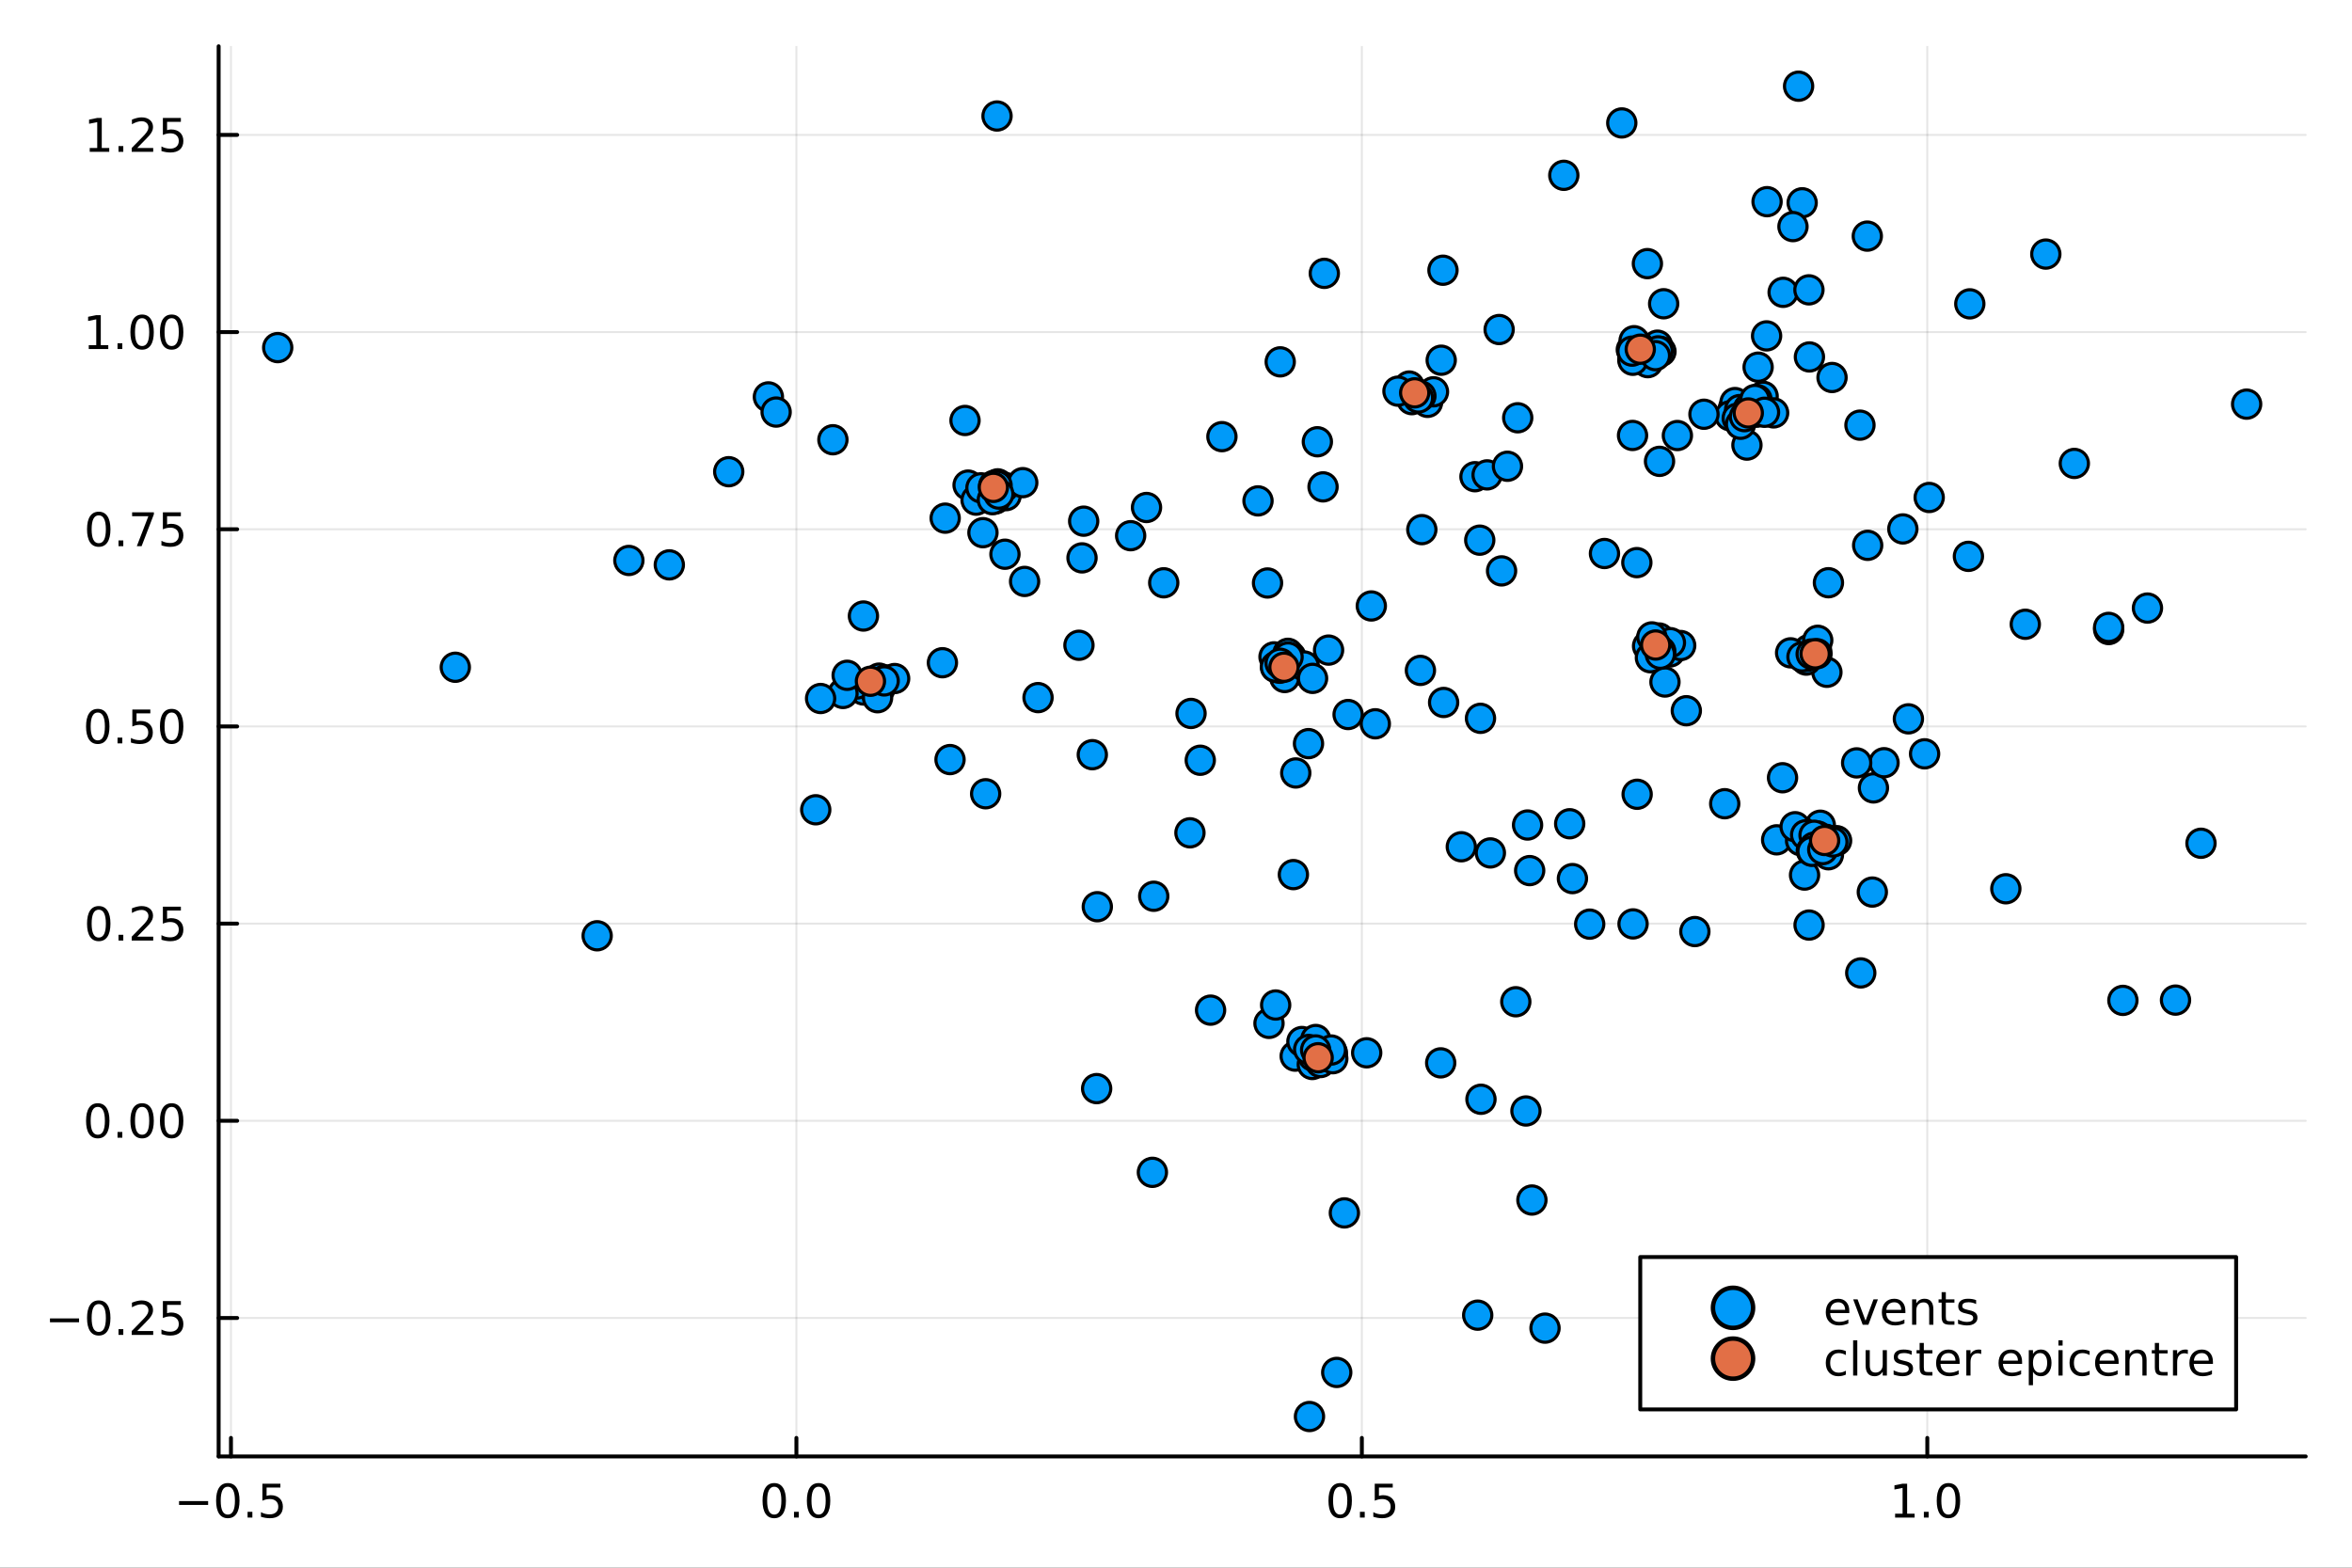 <?xml version="1.0" encoding="utf-8"?>
<svg xmlns="http://www.w3.org/2000/svg" xmlns:xlink="http://www.w3.org/1999/xlink" width="600" height="400" viewBox="0 0 2400 1600">
<rect x="0" y="0" width="2400" height="1600" fill="#333333" stroke="none"/>
<defs>
  <clipPath id="clip820">
    <rect x="0" y="0" width="2400" height="1600"/>
  </clipPath>
</defs>
<path clip-path="url(#clip820)" d="M0 1600 L2400 1600 L2400 0 L0 0  Z" fill="#ffffff" fill-rule="evenodd" fill-opacity="1"/>
<defs>
  <clipPath id="clip821">
    <rect x="480" y="0" width="1681" height="1600"/>
  </clipPath>
</defs>
<path clip-path="url(#clip820)" d="M223.103 1486.45 L2352.76 1486.45 L2352.76 47.244 L223.103 47.244  Z" fill="#ffffff" fill-rule="evenodd" fill-opacity="1"/>
<defs>
  <clipPath id="clip822">
    <rect x="223" y="47" width="2131" height="1440"/>
  </clipPath>
</defs>
<polyline clip-path="url(#clip822)" style="stroke:#000000; stroke-linecap:round; stroke-linejoin:round; stroke-width:2; stroke-opacity:0.1; fill:none" points="235.676,1486.45 235.676,47.244 "/>
<polyline clip-path="url(#clip822)" style="stroke:#000000; stroke-linecap:round; stroke-linejoin:round; stroke-width:2; stroke-opacity:0.1; fill:none" points="812.659,1486.45 812.659,47.244 "/>
<polyline clip-path="url(#clip822)" style="stroke:#000000; stroke-linecap:round; stroke-linejoin:round; stroke-width:2; stroke-opacity:0.1; fill:none" points="1389.64,1486.45 1389.64,47.244 "/>
<polyline clip-path="url(#clip822)" style="stroke:#000000; stroke-linecap:round; stroke-linejoin:round; stroke-width:2; stroke-opacity:0.1; fill:none" points="1966.63,1486.45 1966.63,47.244 "/>
<polyline clip-path="url(#clip820)" style="stroke:#000000; stroke-linecap:round; stroke-linejoin:round; stroke-width:4; stroke-opacity:1; fill:none" points="223.103,1486.45 2352.76,1486.45 "/>
<polyline clip-path="url(#clip820)" style="stroke:#000000; stroke-linecap:round; stroke-linejoin:round; stroke-width:4; stroke-opacity:1; fill:none" points="235.676,1486.45 235.676,1467.55 "/>
<polyline clip-path="url(#clip820)" style="stroke:#000000; stroke-linecap:round; stroke-linejoin:round; stroke-width:4; stroke-opacity:1; fill:none" points="812.659,1486.45 812.659,1467.55 "/>
<polyline clip-path="url(#clip820)" style="stroke:#000000; stroke-linecap:round; stroke-linejoin:round; stroke-width:4; stroke-opacity:1; fill:none" points="1389.64,1486.45 1389.64,1467.55 "/>
<polyline clip-path="url(#clip820)" style="stroke:#000000; stroke-linecap:round; stroke-linejoin:round; stroke-width:4; stroke-opacity:1; fill:none" points="1966.63,1486.45 1966.63,1467.55 "/>
<path clip-path="url(#clip820)" d="M182.702 1532.02 L212.377 1532.02 L212.377 1535.95 L182.702 1535.95 L182.702 1532.02 Z" fill="#000000" fill-rule="nonzero" fill-opacity="1" /><path clip-path="url(#clip820)" d="M232.47 1517.37 Q228.859 1517.37 227.03 1520.93 Q225.224 1524.47 225.224 1531.6 Q225.224 1538.71 227.03 1542.27 Q228.859 1545.82 232.47 1545.82 Q236.104 1545.82 237.91 1542.27 Q239.738 1538.71 239.738 1531.6 Q239.738 1524.47 237.91 1520.93 Q236.104 1517.37 232.47 1517.37 M232.47 1513.66 Q238.28 1513.66 241.336 1518.27 Q244.414 1522.85 244.414 1531.6 Q244.414 1540.33 241.336 1544.94 Q238.28 1549.52 232.47 1549.52 Q226.66 1549.52 223.581 1544.94 Q220.525 1540.33 220.525 1531.6 Q220.525 1522.85 223.581 1518.27 Q226.66 1513.66 232.47 1513.66 Z" fill="#000000" fill-rule="nonzero" fill-opacity="1" /><path clip-path="url(#clip820)" d="M252.632 1542.97 L257.516 1542.97 L257.516 1548.85 L252.632 1548.85 L252.632 1542.97 Z" fill="#000000" fill-rule="nonzero" fill-opacity="1" /><path clip-path="url(#clip820)" d="M267.747 1514.29 L286.104 1514.29 L286.104 1518.22 L272.03 1518.22 L272.03 1526.7 Q273.048 1526.35 274.067 1526.19 Q275.085 1526 276.104 1526 Q281.891 1526 285.27 1529.17 Q288.65 1532.34 288.65 1537.76 Q288.65 1543.34 285.178 1546.44 Q281.706 1549.52 275.386 1549.52 Q273.21 1549.52 270.942 1549.15 Q268.696 1548.78 266.289 1548.04 L266.289 1543.34 Q268.372 1544.47 270.595 1545.03 Q272.817 1545.58 275.294 1545.58 Q279.298 1545.58 281.636 1543.48 Q283.974 1541.37 283.974 1537.76 Q283.974 1534.15 281.636 1532.04 Q279.298 1529.94 275.294 1529.94 Q273.419 1529.94 271.544 1530.35 Q269.692 1530.77 267.747 1531.65 L267.747 1514.29 Z" fill="#000000" fill-rule="nonzero" fill-opacity="1" /><path clip-path="url(#clip820)" d="M790.043 1517.37 Q786.432 1517.37 784.604 1520.93 Q782.798 1524.47 782.798 1531.6 Q782.798 1538.71 784.604 1542.27 Q786.432 1545.82 790.043 1545.82 Q793.678 1545.82 795.483 1542.27 Q797.312 1538.71 797.312 1531.6 Q797.312 1524.47 795.483 1520.93 Q793.678 1517.37 790.043 1517.37 M790.043 1513.66 Q795.854 1513.66 798.909 1518.27 Q801.988 1522.85 801.988 1531.6 Q801.988 1540.33 798.909 1544.94 Q795.854 1549.52 790.043 1549.52 Q784.233 1549.52 781.155 1544.94 Q778.099 1540.33 778.099 1531.6 Q778.099 1522.85 781.155 1518.27 Q784.233 1513.66 790.043 1513.66 Z" fill="#000000" fill-rule="nonzero" fill-opacity="1" /><path clip-path="url(#clip820)" d="M810.205 1542.97 L815.09 1542.97 L815.09 1548.85 L810.205 1548.85 L810.205 1542.97 Z" fill="#000000" fill-rule="nonzero" fill-opacity="1" /><path clip-path="url(#clip820)" d="M835.275 1517.37 Q831.664 1517.37 829.835 1520.93 Q828.029 1524.47 828.029 1531.6 Q828.029 1538.71 829.835 1542.27 Q831.664 1545.82 835.275 1545.82 Q838.909 1545.82 840.714 1542.27 Q842.543 1538.71 842.543 1531.6 Q842.543 1524.47 840.714 1520.93 Q838.909 1517.37 835.275 1517.37 M835.275 1513.66 Q841.085 1513.66 844.14 1518.27 Q847.219 1522.85 847.219 1531.6 Q847.219 1540.33 844.14 1544.94 Q841.085 1549.52 835.275 1549.52 Q829.465 1549.52 826.386 1544.94 Q823.33 1540.33 823.33 1531.6 Q823.33 1522.85 826.386 1518.27 Q829.465 1513.66 835.275 1513.66 Z" fill="#000000" fill-rule="nonzero" fill-opacity="1" /><path clip-path="url(#clip820)" d="M1367.52 1517.37 Q1363.91 1517.37 1362.08 1520.93 Q1360.28 1524.47 1360.28 1531.6 Q1360.28 1538.71 1362.08 1542.27 Q1363.91 1545.82 1367.52 1545.82 Q1371.16 1545.82 1372.96 1542.27 Q1374.79 1538.71 1374.79 1531.6 Q1374.79 1524.47 1372.96 1520.93 Q1371.16 1517.37 1367.52 1517.37 M1367.52 1513.66 Q1373.33 1513.66 1376.39 1518.27 Q1379.47 1522.85 1379.47 1531.6 Q1379.47 1540.33 1376.39 1544.94 Q1373.33 1549.52 1367.52 1549.52 Q1361.71 1549.52 1358.64 1544.94 Q1355.58 1540.33 1355.58 1531.6 Q1355.58 1522.85 1358.64 1518.27 Q1361.71 1513.66 1367.52 1513.66 Z" fill="#000000" fill-rule="nonzero" fill-opacity="1" /><path clip-path="url(#clip820)" d="M1387.69 1542.97 L1392.57 1542.97 L1392.57 1548.85 L1387.69 1548.85 L1387.69 1542.97 Z" fill="#000000" fill-rule="nonzero" fill-opacity="1" /><path clip-path="url(#clip820)" d="M1402.8 1514.29 L1421.16 1514.29 L1421.16 1518.22 L1407.08 1518.22 L1407.08 1526.7 Q1408.1 1526.35 1409.12 1526.19 Q1410.14 1526 1411.16 1526 Q1416.95 1526 1420.33 1529.17 Q1423.7 1532.34 1423.7 1537.76 Q1423.7 1543.34 1420.23 1546.44 Q1416.76 1549.52 1410.44 1549.52 Q1408.26 1549.52 1406 1549.15 Q1403.75 1548.78 1401.34 1548.04 L1401.34 1543.34 Q1403.43 1544.47 1405.65 1545.03 Q1407.87 1545.58 1410.35 1545.58 Q1414.35 1545.58 1416.69 1543.48 Q1419.03 1541.37 1419.03 1537.76 Q1419.03 1534.15 1416.69 1532.04 Q1414.35 1529.94 1410.35 1529.94 Q1408.47 1529.94 1406.6 1530.35 Q1404.75 1530.77 1402.8 1531.65 L1402.8 1514.29 Z" fill="#000000" fill-rule="nonzero" fill-opacity="1" /><path clip-path="url(#clip820)" d="M1933.78 1544.91 L1941.42 1544.91 L1941.42 1518.55 L1933.11 1520.21 L1933.11 1515.95 L1941.37 1514.29 L1946.05 1514.29 L1946.05 1544.91 L1953.69 1544.91 L1953.69 1548.85 L1933.78 1548.85 L1933.78 1544.91 Z" fill="#000000" fill-rule="nonzero" fill-opacity="1" /><path clip-path="url(#clip820)" d="M1963.13 1542.97 L1968.01 1542.97 L1968.01 1548.85 L1963.13 1548.85 L1963.13 1542.97 Z" fill="#000000" fill-rule="nonzero" fill-opacity="1" /><path clip-path="url(#clip820)" d="M1988.2 1517.37 Q1984.59 1517.37 1982.76 1520.93 Q1980.95 1524.47 1980.95 1531.6 Q1980.95 1538.71 1982.76 1542.27 Q1984.59 1545.82 1988.2 1545.82 Q1991.83 1545.82 1993.64 1542.27 Q1995.47 1538.71 1995.47 1531.6 Q1995.47 1524.47 1993.64 1520.93 Q1991.83 1517.37 1988.2 1517.37 M1988.2 1513.66 Q1994.01 1513.66 1997.07 1518.27 Q2000.14 1522.85 2000.14 1531.6 Q2000.14 1540.33 1997.07 1544.94 Q1994.01 1549.52 1988.2 1549.52 Q1982.39 1549.52 1979.31 1544.94 Q1976.26 1540.33 1976.26 1531.6 Q1976.26 1522.85 1979.31 1518.27 Q1982.39 1513.66 1988.2 1513.66 Z" fill="#000000" fill-rule="nonzero" fill-opacity="1" /><polyline clip-path="url(#clip822)" style="stroke:#000000; stroke-linecap:round; stroke-linejoin:round; stroke-width:2; stroke-opacity:0.1; fill:none" points="223.103,1345.14 2352.76,1345.14 "/>
<polyline clip-path="url(#clip822)" style="stroke:#000000; stroke-linecap:round; stroke-linejoin:round; stroke-width:2; stroke-opacity:0.1; fill:none" points="223.103,1143.89 2352.76,1143.89 "/>
<polyline clip-path="url(#clip822)" style="stroke:#000000; stroke-linecap:round; stroke-linejoin:round; stroke-width:2; stroke-opacity:0.1; fill:none" points="223.103,942.652 2352.76,942.652 "/>
<polyline clip-path="url(#clip822)" style="stroke:#000000; stroke-linecap:round; stroke-linejoin:round; stroke-width:2; stroke-opacity:0.1; fill:none" points="223.103,741.411 2352.76,741.411 "/>
<polyline clip-path="url(#clip822)" style="stroke:#000000; stroke-linecap:round; stroke-linejoin:round; stroke-width:2; stroke-opacity:0.1; fill:none" points="223.103,540.169 2352.76,540.169 "/>
<polyline clip-path="url(#clip822)" style="stroke:#000000; stroke-linecap:round; stroke-linejoin:round; stroke-width:2; stroke-opacity:0.1; fill:none" points="223.103,338.927 2352.76,338.927 "/>
<polyline clip-path="url(#clip822)" style="stroke:#000000; stroke-linecap:round; stroke-linejoin:round; stroke-width:2; stroke-opacity:0.1; fill:none" points="223.103,137.685 2352.76,137.685 "/>
<polyline clip-path="url(#clip820)" style="stroke:#000000; stroke-linecap:round; stroke-linejoin:round; stroke-width:4; stroke-opacity:1; fill:none" points="223.103,1486.45 223.103,47.244 "/>
<polyline clip-path="url(#clip820)" style="stroke:#000000; stroke-linecap:round; stroke-linejoin:round; stroke-width:4; stroke-opacity:1; fill:none" points="223.103,1345.14 242,1345.14 "/>
<polyline clip-path="url(#clip820)" style="stroke:#000000; stroke-linecap:round; stroke-linejoin:round; stroke-width:4; stroke-opacity:1; fill:none" points="223.103,1143.89 242,1143.89 "/>
<polyline clip-path="url(#clip820)" style="stroke:#000000; stroke-linecap:round; stroke-linejoin:round; stroke-width:4; stroke-opacity:1; fill:none" points="223.103,942.652 242,942.652 "/>
<polyline clip-path="url(#clip820)" style="stroke:#000000; stroke-linecap:round; stroke-linejoin:round; stroke-width:4; stroke-opacity:1; fill:none" points="223.103,741.411 242,741.411 "/>
<polyline clip-path="url(#clip820)" style="stroke:#000000; stroke-linecap:round; stroke-linejoin:round; stroke-width:4; stroke-opacity:1; fill:none" points="223.103,540.169 242,540.169 "/>
<polyline clip-path="url(#clip820)" style="stroke:#000000; stroke-linecap:round; stroke-linejoin:round; stroke-width:4; stroke-opacity:1; fill:none" points="223.103,338.927 242,338.927 "/>
<polyline clip-path="url(#clip820)" style="stroke:#000000; stroke-linecap:round; stroke-linejoin:round; stroke-width:4; stroke-opacity:1; fill:none" points="223.103,137.685 242,137.685 "/>
<path clip-path="url(#clip820)" d="M50.992 1345.59 L80.668 1345.59 L80.668 1349.52 L50.992 1349.52 L50.992 1345.59 Z" fill="#000000" fill-rule="nonzero" fill-opacity="1" /><path clip-path="url(#clip820)" d="M100.76 1330.93 Q97.149 1330.93 95.321 1334.5 Q93.515 1338.04 93.515 1345.17 Q93.515 1352.28 95.321 1355.84 Q97.149 1359.38 100.76 1359.38 Q104.395 1359.38 106.2 1355.84 Q108.029 1352.28 108.029 1345.17 Q108.029 1338.04 106.2 1334.5 Q104.395 1330.93 100.76 1330.93 M100.76 1327.23 Q106.571 1327.23 109.626 1331.84 Q112.705 1336.42 112.705 1345.17 Q112.705 1353.9 109.626 1358.5 Q106.571 1363.09 100.76 1363.09 Q94.95 1363.09 91.871 1358.5 Q88.816 1353.9 88.816 1345.17 Q88.816 1336.42 91.871 1331.84 Q94.95 1327.23 100.76 1327.23 Z" fill="#000000" fill-rule="nonzero" fill-opacity="1" /><path clip-path="url(#clip820)" d="M120.922 1356.54 L125.807 1356.54 L125.807 1362.42 L120.922 1362.42 L120.922 1356.54 Z" fill="#000000" fill-rule="nonzero" fill-opacity="1" /><path clip-path="url(#clip820)" d="M140.019 1358.48 L156.339 1358.48 L156.339 1362.42 L134.394 1362.42 L134.394 1358.48 Q137.056 1355.73 141.64 1351.1 Q146.246 1346.44 147.427 1345.1 Q149.672 1342.58 150.552 1340.84 Q151.455 1339.08 151.455 1337.39 Q151.455 1334.64 149.51 1332.9 Q147.589 1331.17 144.487 1331.17 Q142.288 1331.17 139.834 1331.93 Q137.404 1332.69 134.626 1334.24 L134.626 1329.52 Q137.45 1328.39 139.904 1327.81 Q142.357 1327.23 144.394 1327.23 Q149.765 1327.23 152.959 1329.92 Q156.154 1332.6 156.154 1337.09 Q156.154 1339.22 155.343 1341.14 Q154.556 1343.04 152.45 1345.63 Q151.871 1346.3 148.769 1349.52 Q145.668 1352.72 140.019 1358.48 Z" fill="#000000" fill-rule="nonzero" fill-opacity="1" /><path clip-path="url(#clip820)" d="M166.2 1327.86 L184.556 1327.86 L184.556 1331.79 L170.482 1331.79 L170.482 1340.26 Q171.501 1339.92 172.519 1339.75 Q173.538 1339.57 174.556 1339.57 Q180.343 1339.57 183.723 1342.74 Q187.103 1345.91 187.103 1351.33 Q187.103 1356.91 183.63 1360.01 Q180.158 1363.09 173.839 1363.09 Q171.663 1363.09 169.394 1362.72 Q167.149 1362.35 164.742 1361.61 L164.742 1356.91 Q166.825 1358.04 169.047 1358.6 Q171.269 1359.15 173.746 1359.15 Q177.751 1359.15 180.089 1357.05 Q182.427 1354.94 182.427 1351.33 Q182.427 1347.72 180.089 1345.61 Q177.751 1343.5 173.746 1343.5 Q171.871 1343.5 169.996 1343.92 Q168.144 1344.34 166.2 1345.22 L166.2 1327.86 Z" fill="#000000" fill-rule="nonzero" fill-opacity="1" /><path clip-path="url(#clip820)" d="M99.765 1129.69 Q96.154 1129.69 94.325 1133.26 Q92.52 1136.8 92.52 1143.93 Q92.52 1151.04 94.325 1154.6 Q96.154 1158.14 99.765 1158.14 Q103.399 1158.14 105.205 1154.6 Q107.033 1151.04 107.033 1143.93 Q107.033 1136.8 105.205 1133.26 Q103.399 1129.69 99.765 1129.69 M99.765 1125.99 Q105.575 1125.99 108.631 1130.6 Q111.709 1135.18 111.709 1143.93 Q111.709 1152.66 108.631 1157.26 Q105.575 1161.85 99.765 1161.85 Q93.955 1161.85 90.876 1157.26 Q87.821 1152.66 87.821 1143.93 Q87.821 1135.18 90.876 1130.6 Q93.955 1125.99 99.765 1125.99 Z" fill="#000000" fill-rule="nonzero" fill-opacity="1" /><path clip-path="url(#clip820)" d="M119.927 1155.29 L124.811 1155.29 L124.811 1161.17 L119.927 1161.17 L119.927 1155.29 Z" fill="#000000" fill-rule="nonzero" fill-opacity="1" /><path clip-path="url(#clip820)" d="M144.996 1129.69 Q141.385 1129.69 139.556 1133.26 Q137.751 1136.8 137.751 1143.93 Q137.751 1151.04 139.556 1154.6 Q141.385 1158.14 144.996 1158.14 Q148.63 1158.14 150.436 1154.6 Q152.265 1151.04 152.265 1143.93 Q152.265 1136.8 150.436 1133.26 Q148.63 1129.69 144.996 1129.69 M144.996 1125.99 Q150.806 1125.99 153.862 1130.6 Q156.941 1135.18 156.941 1143.93 Q156.941 1152.66 153.862 1157.26 Q150.806 1161.85 144.996 1161.85 Q139.186 1161.85 136.107 1157.26 Q133.052 1152.66 133.052 1143.93 Q133.052 1135.18 136.107 1130.6 Q139.186 1125.99 144.996 1125.99 Z" fill="#000000" fill-rule="nonzero" fill-opacity="1" /><path clip-path="url(#clip820)" d="M175.158 1129.69 Q171.547 1129.69 169.718 1133.26 Q167.913 1136.8 167.913 1143.93 Q167.913 1151.04 169.718 1154.6 Q171.547 1158.14 175.158 1158.14 Q178.792 1158.14 180.598 1154.6 Q182.427 1151.04 182.427 1143.93 Q182.427 1136.8 180.598 1133.26 Q178.792 1129.69 175.158 1129.69 M175.158 1125.99 Q180.968 1125.99 184.024 1130.6 Q187.103 1135.18 187.103 1143.93 Q187.103 1152.66 184.024 1157.26 Q180.968 1161.85 175.158 1161.85 Q169.348 1161.85 166.269 1157.26 Q163.214 1152.66 163.214 1143.93 Q163.214 1135.18 166.269 1130.6 Q169.348 1125.99 175.158 1125.99 Z" fill="#000000" fill-rule="nonzero" fill-opacity="1" /><path clip-path="url(#clip820)" d="M100.76 928.451 Q97.149 928.451 95.321 932.016 Q93.515 935.557 93.515 942.687 Q93.515 949.794 95.321 953.358 Q97.149 956.9 100.76 956.9 Q104.395 956.9 106.2 953.358 Q108.029 949.794 108.029 942.687 Q108.029 935.557 106.2 932.016 Q104.395 928.451 100.76 928.451 M100.76 924.747 Q106.571 924.747 109.626 929.354 Q112.705 933.937 112.705 942.687 Q112.705 951.414 109.626 956.02 Q106.571 960.604 100.76 960.604 Q94.95 960.604 91.871 956.02 Q88.816 951.414 88.816 942.687 Q88.816 933.937 91.871 929.354 Q94.95 924.747 100.76 924.747 Z" fill="#000000" fill-rule="nonzero" fill-opacity="1" /><path clip-path="url(#clip820)" d="M120.922 954.053 L125.807 954.053 L125.807 959.932 L120.922 959.932 L120.922 954.053 Z" fill="#000000" fill-rule="nonzero" fill-opacity="1" /><path clip-path="url(#clip820)" d="M140.019 955.997 L156.339 955.997 L156.339 959.932 L134.394 959.932 L134.394 955.997 Q137.056 953.243 141.64 948.613 Q146.246 943.96 147.427 942.618 Q149.672 940.094 150.552 938.358 Q151.455 936.599 151.455 934.909 Q151.455 932.155 149.51 930.419 Q147.589 928.683 144.487 928.683 Q142.288 928.683 139.834 929.446 Q137.404 930.21 134.626 931.761 L134.626 927.039 Q137.45 925.905 139.904 925.326 Q142.357 924.747 144.394 924.747 Q149.765 924.747 152.959 927.433 Q156.154 930.118 156.154 934.608 Q156.154 936.738 155.343 938.659 Q154.556 940.557 152.45 943.15 Q151.871 943.821 148.769 947.039 Q145.668 950.233 140.019 955.997 Z" fill="#000000" fill-rule="nonzero" fill-opacity="1" /><path clip-path="url(#clip820)" d="M166.2 925.372 L184.556 925.372 L184.556 929.308 L170.482 929.308 L170.482 937.78 Q171.501 937.432 172.519 937.27 Q173.538 937.085 174.556 937.085 Q180.343 937.085 183.723 940.257 Q187.103 943.428 187.103 948.844 Q187.103 954.423 183.63 957.525 Q180.158 960.604 173.839 960.604 Q171.663 960.604 169.394 960.233 Q167.149 959.863 164.742 959.122 L164.742 954.423 Q166.825 955.557 169.047 956.113 Q171.269 956.668 173.746 956.668 Q177.751 956.668 180.089 954.562 Q182.427 952.456 182.427 948.844 Q182.427 945.233 180.089 943.127 Q177.751 941.02 173.746 941.02 Q171.871 941.02 169.996 941.437 Q168.144 941.854 166.2 942.733 L166.2 925.372 Z" fill="#000000" fill-rule="nonzero" fill-opacity="1" /><path clip-path="url(#clip820)" d="M99.765 727.209 Q96.154 727.209 94.325 730.774 Q92.52 734.316 92.52 741.445 Q92.52 748.552 94.325 752.117 Q96.154 755.658 99.765 755.658 Q103.399 755.658 105.205 752.117 Q107.033 748.552 107.033 741.445 Q107.033 734.316 105.205 730.774 Q103.399 727.209 99.765 727.209 M99.765 723.506 Q105.575 723.506 108.631 728.112 Q111.709 732.695 111.709 741.445 Q111.709 750.172 108.631 754.779 Q105.575 759.362 99.765 759.362 Q93.955 759.362 90.876 754.779 Q87.821 750.172 87.821 741.445 Q87.821 732.695 90.876 728.112 Q93.955 723.506 99.765 723.506 Z" fill="#000000" fill-rule="nonzero" fill-opacity="1" /><path clip-path="url(#clip820)" d="M119.927 752.811 L124.811 752.811 L124.811 758.691 L119.927 758.691 L119.927 752.811 Z" fill="#000000" fill-rule="nonzero" fill-opacity="1" /><path clip-path="url(#clip820)" d="M135.043 724.131 L153.399 724.131 L153.399 728.066 L139.325 728.066 L139.325 736.538 Q140.343 736.191 141.362 736.029 Q142.381 735.843 143.399 735.843 Q149.186 735.843 152.566 739.015 Q155.945 742.186 155.945 747.603 Q155.945 753.181 152.473 756.283 Q149.001 759.362 142.681 759.362 Q140.506 759.362 138.237 758.992 Q135.992 758.621 133.584 757.88 L133.584 753.181 Q135.668 754.316 137.89 754.871 Q140.112 755.427 142.589 755.427 Q146.593 755.427 148.931 753.32 Q151.269 751.214 151.269 747.603 Q151.269 743.992 148.931 741.885 Q146.593 739.779 142.589 739.779 Q140.714 739.779 138.839 740.195 Q136.987 740.612 135.043 741.492 L135.043 724.131 Z" fill="#000000" fill-rule="nonzero" fill-opacity="1" /><path clip-path="url(#clip820)" d="M175.158 727.209 Q171.547 727.209 169.718 730.774 Q167.913 734.316 167.913 741.445 Q167.913 748.552 169.718 752.117 Q171.547 755.658 175.158 755.658 Q178.792 755.658 180.598 752.117 Q182.427 748.552 182.427 741.445 Q182.427 734.316 180.598 730.774 Q178.792 727.209 175.158 727.209 M175.158 723.506 Q180.968 723.506 184.024 728.112 Q187.103 732.695 187.103 741.445 Q187.103 750.172 184.024 754.779 Q180.968 759.362 175.158 759.362 Q169.348 759.362 166.269 754.779 Q163.214 750.172 163.214 741.445 Q163.214 732.695 166.269 728.112 Q169.348 723.506 175.158 723.506 Z" fill="#000000" fill-rule="nonzero" fill-opacity="1" /><path clip-path="url(#clip820)" d="M100.76 525.968 Q97.149 525.968 95.321 529.532 Q93.515 533.074 93.515 540.204 Q93.515 547.31 95.321 550.875 Q97.149 554.416 100.76 554.416 Q104.395 554.416 106.2 550.875 Q108.029 547.31 108.029 540.204 Q108.029 533.074 106.2 529.532 Q104.395 525.968 100.76 525.968 M100.76 522.264 Q106.571 522.264 109.626 526.87 Q112.705 531.454 112.705 540.204 Q112.705 548.93 109.626 553.537 Q106.571 558.12 100.76 558.12 Q94.95 558.12 91.871 553.537 Q88.816 548.93 88.816 540.204 Q88.816 531.454 91.871 526.87 Q94.95 522.264 100.76 522.264 Z" fill="#000000" fill-rule="nonzero" fill-opacity="1" /><path clip-path="url(#clip820)" d="M120.922 551.569 L125.807 551.569 L125.807 557.449 L120.922 557.449 L120.922 551.569 Z" fill="#000000" fill-rule="nonzero" fill-opacity="1" /><path clip-path="url(#clip820)" d="M134.811 522.889 L157.033 522.889 L157.033 524.88 L144.487 557.449 L139.603 557.449 L151.408 526.824 L134.811 526.824 L134.811 522.889 Z" fill="#000000" fill-rule="nonzero" fill-opacity="1" /><path clip-path="url(#clip820)" d="M166.2 522.889 L184.556 522.889 L184.556 526.824 L170.482 526.824 L170.482 535.296 Q171.501 534.949 172.519 534.787 Q173.538 534.602 174.556 534.602 Q180.343 534.602 183.723 537.773 Q187.103 540.944 187.103 546.361 Q187.103 551.94 183.63 555.041 Q180.158 558.12 173.839 558.12 Q171.663 558.12 169.394 557.75 Q167.149 557.379 164.742 556.639 L164.742 551.94 Q166.825 553.074 169.047 553.629 Q171.269 554.185 173.746 554.185 Q177.751 554.185 180.089 552.078 Q182.427 549.972 182.427 546.361 Q182.427 542.75 180.089 540.643 Q177.751 538.537 173.746 538.537 Q171.871 538.537 169.996 538.954 Q168.144 539.37 166.2 540.25 L166.2 522.889 Z" fill="#000000" fill-rule="nonzero" fill-opacity="1" /><path clip-path="url(#clip820)" d="M90.575 352.272 L98.214 352.272 L98.214 325.906 L89.904 327.573 L89.904 323.314 L98.168 321.647 L102.844 321.647 L102.844 352.272 L110.483 352.272 L110.483 356.207 L90.575 356.207 L90.575 352.272 Z" fill="#000000" fill-rule="nonzero" fill-opacity="1" /><path clip-path="url(#clip820)" d="M119.927 350.327 L124.811 350.327 L124.811 356.207 L119.927 356.207 L119.927 350.327 Z" fill="#000000" fill-rule="nonzero" fill-opacity="1" /><path clip-path="url(#clip820)" d="M144.996 324.726 Q141.385 324.726 139.556 328.291 Q137.751 331.832 137.751 338.962 Q137.751 346.068 139.556 349.633 Q141.385 353.175 144.996 353.175 Q148.63 353.175 150.436 349.633 Q152.265 346.068 152.265 338.962 Q152.265 331.832 150.436 328.291 Q148.63 324.726 144.996 324.726 M144.996 321.022 Q150.806 321.022 153.862 325.629 Q156.941 330.212 156.941 338.962 Q156.941 347.689 153.862 352.295 Q150.806 356.878 144.996 356.878 Q139.186 356.878 136.107 352.295 Q133.052 347.689 133.052 338.962 Q133.052 330.212 136.107 325.629 Q139.186 321.022 144.996 321.022 Z" fill="#000000" fill-rule="nonzero" fill-opacity="1" /><path clip-path="url(#clip820)" d="M175.158 324.726 Q171.547 324.726 169.718 328.291 Q167.913 331.832 167.913 338.962 Q167.913 346.068 169.718 349.633 Q171.547 353.175 175.158 353.175 Q178.792 353.175 180.598 349.633 Q182.427 346.068 182.427 338.962 Q182.427 331.832 180.598 328.291 Q178.792 324.726 175.158 324.726 M175.158 321.022 Q180.968 321.022 184.024 325.629 Q187.103 330.212 187.103 338.962 Q187.103 347.689 184.024 352.295 Q180.968 356.878 175.158 356.878 Q169.348 356.878 166.269 352.295 Q163.214 347.689 163.214 338.962 Q163.214 330.212 166.269 325.629 Q169.348 321.022 175.158 321.022 Z" fill="#000000" fill-rule="nonzero" fill-opacity="1" /><path clip-path="url(#clip820)" d="M91.571 151.03 L99.21 151.03 L99.21 124.665 L90.899 126.331 L90.899 122.072 L99.163 120.405 L103.839 120.405 L103.839 151.03 L111.478 151.03 L111.478 154.965 L91.571 154.965 L91.571 151.03 Z" fill="#000000" fill-rule="nonzero" fill-opacity="1" /><path clip-path="url(#clip820)" d="M120.922 149.086 L125.807 149.086 L125.807 154.965 L120.922 154.965 L120.922 149.086 Z" fill="#000000" fill-rule="nonzero" fill-opacity="1" /><path clip-path="url(#clip820)" d="M140.019 151.03 L156.339 151.03 L156.339 154.965 L134.394 154.965 L134.394 151.03 Q137.056 148.276 141.64 143.646 Q146.246 138.993 147.427 137.651 Q149.672 135.127 150.552 133.391 Q151.455 131.632 151.455 129.942 Q151.455 127.188 149.51 125.452 Q147.589 123.715 144.487 123.715 Q142.288 123.715 139.834 124.479 Q137.404 125.243 134.626 126.794 L134.626 122.072 Q137.45 120.938 139.904 120.359 Q142.357 119.78 144.394 119.78 Q149.765 119.78 152.959 122.465 Q156.154 125.151 156.154 129.641 Q156.154 131.771 155.343 133.692 Q154.556 135.59 152.45 138.183 Q151.871 138.854 148.769 142.072 Q145.668 145.266 140.019 151.03 Z" fill="#000000" fill-rule="nonzero" fill-opacity="1" /><path clip-path="url(#clip820)" d="M166.2 120.405 L184.556 120.405 L184.556 124.34 L170.482 124.34 L170.482 132.813 Q171.501 132.465 172.519 132.303 Q173.538 132.118 174.556 132.118 Q180.343 132.118 183.723 135.289 Q187.103 138.461 187.103 143.877 Q187.103 149.456 183.63 152.558 Q180.158 155.637 173.839 155.637 Q171.663 155.637 169.394 155.266 Q167.149 154.896 164.742 154.155 L164.742 149.456 Q166.825 150.59 169.047 151.146 Q171.269 151.701 173.746 151.701 Q177.751 151.701 180.089 149.595 Q182.427 147.488 182.427 143.877 Q182.427 140.266 180.089 138.16 Q177.751 136.053 173.746 136.053 Q171.871 136.053 169.996 136.47 Q168.144 136.887 166.2 137.766 L166.2 120.405 Z" fill="#000000" fill-rule="nonzero" fill-opacity="1" /><circle clip-path="url(#clip822)" cx="1344.28" cy="1076.09" r="14.4" fill="#009af9" fill-rule="evenodd" fill-opacity="1" stroke="#000000" stroke-opacity="1" stroke-width="3.2"/>
<circle clip-path="url(#clip822)" cx="881.141" cy="704.213" r="14.4" fill="#009af9" fill-rule="evenodd" fill-opacity="1" stroke="#000000" stroke-opacity="1" stroke-width="3.2"/>
<circle clip-path="url(#clip822)" cx="1520.79" cy="870.503" r="14.4" fill="#009af9" fill-rule="evenodd" fill-opacity="1" stroke="#000000" stroke-opacity="1" stroke-width="3.2"/>
<circle clip-path="url(#clip822)" cx="784.077" cy="405.06" r="14.4" fill="#009af9" fill-rule="evenodd" fill-opacity="1" stroke="#000000" stroke-opacity="1" stroke-width="3.2"/>
<circle clip-path="url(#clip822)" cx="1768.71" cy="416.948" r="14.4" fill="#009af9" fill-rule="evenodd" fill-opacity="1" stroke="#000000" stroke-opacity="1" stroke-width="3.2"/>
<circle clip-path="url(#clip822)" cx="1450.15" cy="403.331" r="14.4" fill="#009af9" fill-rule="evenodd" fill-opacity="1" stroke="#000000" stroke-opacity="1" stroke-width="3.2"/>
<circle clip-path="url(#clip822)" cx="1321.62" cy="1077.89" r="14.4" fill="#009af9" fill-rule="evenodd" fill-opacity="1" stroke="#000000" stroke-opacity="1" stroke-width="3.2"/>
<circle clip-path="url(#clip822)" cx="2010.01" cy="310.106" r="14.4" fill="#009af9" fill-rule="evenodd" fill-opacity="1" stroke="#000000" stroke-opacity="1" stroke-width="3.2"/>
<circle clip-path="url(#clip822)" cx="1371.81" cy="1237.9" r="14.4" fill="#009af9" fill-rule="evenodd" fill-opacity="1" stroke="#000000" stroke-opacity="1" stroke-width="3.2"/>
<circle clip-path="url(#clip822)" cx="743.601" cy="481.425" r="14.4" fill="#009af9" fill-rule="evenodd" fill-opacity="1" stroke="#000000" stroke-opacity="1" stroke-width="3.2"/>
<circle clip-path="url(#clip822)" cx="1711.62" cy="444.508" r="14.4" fill="#009af9" fill-rule="evenodd" fill-opacity="1" stroke="#000000" stroke-opacity="1" stroke-width="3.2"/>
<circle clip-path="url(#clip822)" cx="881.047" cy="628.717" r="14.4" fill="#009af9" fill-rule="evenodd" fill-opacity="1" stroke="#000000" stroke-opacity="1" stroke-width="3.2"/>
<circle clip-path="url(#clip822)" cx="1853.49" cy="662.614" r="14.4" fill="#009af9" fill-rule="evenodd" fill-opacity="1" stroke="#000000" stroke-opacity="1" stroke-width="3.2"/>
<circle clip-path="url(#clip822)" cx="1017.38" cy="118.395" r="14.4" fill="#009af9" fill-rule="evenodd" fill-opacity="1" stroke="#000000" stroke-opacity="1" stroke-width="3.2"/>
<circle clip-path="url(#clip822)" cx="897.025" cy="692.113" r="14.4" fill="#009af9" fill-rule="evenodd" fill-opacity="1" stroke="#000000" stroke-opacity="1" stroke-width="3.2"/>
<circle clip-path="url(#clip822)" cx="2087.57" cy="259.314" r="14.4" fill="#009af9" fill-rule="evenodd" fill-opacity="1" stroke="#000000" stroke-opacity="1" stroke-width="3.2"/>
<circle clip-path="url(#clip822)" cx="1169.91" cy="517.948" r="14.4" fill="#009af9" fill-rule="evenodd" fill-opacity="1" stroke="#000000" stroke-opacity="1" stroke-width="3.2"/>
<circle clip-path="url(#clip822)" cx="1315.06" cy="675.472" r="14.4" fill="#009af9" fill-rule="evenodd" fill-opacity="1" stroke="#000000" stroke-opacity="1" stroke-width="3.2"/>
<circle clip-path="url(#clip822)" cx="987.839" cy="495.099" r="14.4" fill="#009af9" fill-rule="evenodd" fill-opacity="1" stroke="#000000" stroke-opacity="1" stroke-width="3.2"/>
<circle clip-path="url(#clip822)" cx="682.974" cy="576.51" r="14.4" fill="#009af9" fill-rule="evenodd" fill-opacity="1" stroke="#000000" stroke-opacity="1" stroke-width="3.2"/>
<circle clip-path="url(#clip822)" cx="1294.89" cy="1044.46" r="14.4" fill="#009af9" fill-rule="evenodd" fill-opacity="1" stroke="#000000" stroke-opacity="1" stroke-width="3.2"/>
<circle clip-path="url(#clip822)" cx="1685.3" cy="652.528" r="14.4" fill="#009af9" fill-rule="evenodd" fill-opacity="1" stroke="#000000" stroke-opacity="1" stroke-width="3.2"/>
<circle clip-path="url(#clip822)" cx="1509.95" cy="551.298" r="14.4" fill="#009af9" fill-rule="evenodd" fill-opacity="1" stroke="#000000" stroke-opacity="1" stroke-width="3.2"/>
<circle clip-path="url(#clip822)" cx="2292.48" cy="412.466" r="14.4" fill="#009af9" fill-rule="evenodd" fill-opacity="1" stroke="#000000" stroke-opacity="1" stroke-width="3.2"/>
<circle clip-path="url(#clip822)" cx="1004.43" cy="499.495" r="14.4" fill="#009af9" fill-rule="evenodd" fill-opacity="1" stroke="#000000" stroke-opacity="1" stroke-width="3.2"/>
<circle clip-path="url(#clip822)" cx="1359.62" cy="1074.6" r="14.4" fill="#009af9" fill-rule="evenodd" fill-opacity="1" stroke="#000000" stroke-opacity="1" stroke-width="3.2"/>
<circle clip-path="url(#clip822)" cx="1342.5" cy="1062.51" r="14.4" fill="#009af9" fill-rule="evenodd" fill-opacity="1" stroke="#000000" stroke-opacity="1" stroke-width="3.2"/>
<circle clip-path="url(#clip822)" cx="1339.08" cy="1086.44" r="14.4" fill="#009af9" fill-rule="evenodd" fill-opacity="1" stroke="#000000" stroke-opacity="1" stroke-width="3.2"/>
<circle clip-path="url(#clip822)" cx="1857.47" cy="842.224" r="14.4" fill="#009af9" fill-rule="evenodd" fill-opacity="1" stroke="#000000" stroke-opacity="1" stroke-width="3.2"/>
<circle clip-path="url(#clip822)" cx="1859.53" cy="861.586" r="14.4" fill="#009af9" fill-rule="evenodd" fill-opacity="1" stroke="#000000" stroke-opacity="1" stroke-width="3.2"/>
<circle clip-path="url(#clip822)" cx="1604.52" cy="896.695" r="14.4" fill="#009af9" fill-rule="evenodd" fill-opacity="1" stroke="#000000" stroke-opacity="1" stroke-width="3.2"/>
<circle clip-path="url(#clip822)" cx="1355.69" cy="663.497" r="14.4" fill="#009af9" fill-rule="evenodd" fill-opacity="1" stroke="#000000" stroke-opacity="1" stroke-width="3.2"/>
<circle clip-path="url(#clip822)" cx="1794" cy="374.736" r="14.4" fill="#009af9" fill-rule="evenodd" fill-opacity="1" stroke="#000000" stroke-opacity="1" stroke-width="3.2"/>
<circle clip-path="url(#clip822)" cx="1026.68" cy="505.838" r="14.4" fill="#009af9" fill-rule="evenodd" fill-opacity="1" stroke="#000000" stroke-opacity="1" stroke-width="3.2"/>
<circle clip-path="url(#clip822)" cx="1511.19" cy="1121.92" r="14.4" fill="#009af9" fill-rule="evenodd" fill-opacity="1" stroke="#000000" stroke-opacity="1" stroke-width="3.2"/>
<circle clip-path="url(#clip822)" cx="1963.87" cy="769.359" r="14.4" fill="#009af9" fill-rule="evenodd" fill-opacity="1" stroke="#000000" stroke-opacity="1" stroke-width="3.2"/>
<circle clip-path="url(#clip822)" cx="1838.03" cy="848.534" r="14.4" fill="#009af9" fill-rule="evenodd" fill-opacity="1" stroke="#000000" stroke-opacity="1" stroke-width="3.2"/>
<circle clip-path="url(#clip822)" cx="1862.21" cy="865.014" r="14.4" fill="#009af9" fill-rule="evenodd" fill-opacity="1" stroke="#000000" stroke-opacity="1" stroke-width="3.2"/>
<circle clip-path="url(#clip822)" cx="849.908" cy="448.811" r="14.4" fill="#009af9" fill-rule="evenodd" fill-opacity="1" stroke="#000000" stroke-opacity="1" stroke-width="3.2"/>
<circle clip-path="url(#clip822)" cx="898.434" cy="699.37" r="14.4" fill="#009af9" fill-rule="evenodd" fill-opacity="1" stroke="#000000" stroke-opacity="1" stroke-width="3.2"/>
<circle clip-path="url(#clip822)" cx="1845.71" cy="662.981" r="14.4" fill="#009af9" fill-rule="evenodd" fill-opacity="1" stroke="#000000" stroke-opacity="1" stroke-width="3.2"/>
<circle clip-path="url(#clip822)" cx="1787.7" cy="419.724" r="14.4" fill="#009af9" fill-rule="evenodd" fill-opacity="1" stroke="#000000" stroke-opacity="1" stroke-width="3.2"/>
<circle clip-path="url(#clip822)" cx="1791.48" cy="420.542" r="14.4" fill="#009af9" fill-rule="evenodd" fill-opacity="1" stroke="#000000" stroke-opacity="1" stroke-width="3.2"/>
<circle clip-path="url(#clip822)" cx="1319.78" cy="892.624" r="14.4" fill="#009af9" fill-rule="evenodd" fill-opacity="1" stroke="#000000" stroke-opacity="1" stroke-width="3.2"/>
<circle clip-path="url(#clip822)" cx="283.376" cy="354.773" r="14.4" fill="#009af9" fill-rule="evenodd" fill-opacity="1" stroke="#000000" stroke-opacity="1" stroke-width="3.2"/>
<circle clip-path="url(#clip822)" cx="1351.34" cy="278.988" r="14.4" fill="#009af9" fill-rule="evenodd" fill-opacity="1" stroke="#000000" stroke-opacity="1" stroke-width="3.2"/>
<circle clip-path="url(#clip822)" cx="1321.66" cy="684.058" r="14.4" fill="#009af9" fill-rule="evenodd" fill-opacity="1" stroke="#000000" stroke-opacity="1" stroke-width="3.2"/>
<circle clip-path="url(#clip822)" cx="1911.68" cy="804.165" r="14.4" fill="#009af9" fill-rule="evenodd" fill-opacity="1" stroke="#000000" stroke-opacity="1" stroke-width="3.2"/>
<circle clip-path="url(#clip822)" cx="1438" cy="393.995" r="14.4" fill="#009af9" fill-rule="evenodd" fill-opacity="1" stroke="#000000" stroke-opacity="1" stroke-width="3.2"/>
<circle clip-path="url(#clip822)" cx="1654.88" cy="125.475" r="14.4" fill="#009af9" fill-rule="evenodd" fill-opacity="1" stroke="#000000" stroke-opacity="1" stroke-width="3.2"/>
<circle clip-path="url(#clip822)" cx="1340.02" cy="1077.97" r="14.4" fill="#009af9" fill-rule="evenodd" fill-opacity="1" stroke="#000000" stroke-opacity="1" stroke-width="3.2"/>
<circle clip-path="url(#clip822)" cx="1770.38" cy="410.863" r="14.4" fill="#009af9" fill-rule="evenodd" fill-opacity="1" stroke="#000000" stroke-opacity="1" stroke-width="3.2"/>
<circle clip-path="url(#clip822)" cx="1846.35" cy="364.298" r="14.4" fill="#009af9" fill-rule="evenodd" fill-opacity="1" stroke="#000000" stroke-opacity="1" stroke-width="3.2"/>
<circle clip-path="url(#clip822)" cx="1854.83" cy="653.487" r="14.4" fill="#009af9" fill-rule="evenodd" fill-opacity="1" stroke="#000000" stroke-opacity="1" stroke-width="3.2"/>
<circle clip-path="url(#clip822)" cx="1003.01" cy="543.659" r="14.4" fill="#009af9" fill-rule="evenodd" fill-opacity="1" stroke="#000000" stroke-opacity="1" stroke-width="3.2"/>
<circle clip-path="url(#clip822)" cx="1328.48" cy="1062.99" r="14.4" fill="#009af9" fill-rule="evenodd" fill-opacity="1" stroke="#000000" stroke-opacity="1" stroke-width="3.2"/>
<circle clip-path="url(#clip822)" cx="1303.74" cy="679.462" r="14.4" fill="#009af9" fill-rule="evenodd" fill-opacity="1" stroke="#000000" stroke-opacity="1" stroke-width="3.2"/>
<circle clip-path="url(#clip822)" cx="1347.49" cy="1084.43" r="14.4" fill="#009af9" fill-rule="evenodd" fill-opacity="1" stroke="#000000" stroke-opacity="1" stroke-width="3.2"/>
<circle clip-path="url(#clip822)" cx="996.003" cy="510.446" r="14.4" fill="#009af9" fill-rule="evenodd" fill-opacity="1" stroke="#000000" stroke-opacity="1" stroke-width="3.2"/>
<circle clip-path="url(#clip822)" cx="1351.35" cy="1074.02" r="14.4" fill="#009af9" fill-rule="evenodd" fill-opacity="1" stroke="#000000" stroke-opacity="1" stroke-width="3.2"/>
<circle clip-path="url(#clip822)" cx="1104.1" cy="569.381" r="14.4" fill="#009af9" fill-rule="evenodd" fill-opacity="1" stroke="#000000" stroke-opacity="1" stroke-width="3.2"/>
<circle clip-path="url(#clip822)" cx="1342.6" cy="1060.92" r="14.4" fill="#009af9" fill-rule="evenodd" fill-opacity="1" stroke="#000000" stroke-opacity="1" stroke-width="3.2"/>
<circle clip-path="url(#clip822)" cx="1666.13" cy="361.772" r="14.4" fill="#009af9" fill-rule="evenodd" fill-opacity="1" stroke="#000000" stroke-opacity="1" stroke-width="3.2"/>
<circle clip-path="url(#clip822)" cx="641.703" cy="572.015" r="14.4" fill="#009af9" fill-rule="evenodd" fill-opacity="1" stroke="#000000" stroke-opacity="1" stroke-width="3.2"/>
<circle clip-path="url(#clip822)" cx="1548.69" cy="426.387" r="14.4" fill="#009af9" fill-rule="evenodd" fill-opacity="1" stroke="#000000" stroke-opacity="1" stroke-width="3.2"/>
<circle clip-path="url(#clip822)" cx="1841.38" cy="893.095" r="14.4" fill="#009af9" fill-rule="evenodd" fill-opacity="1" stroke="#000000" stroke-opacity="1" stroke-width="3.2"/>
<circle clip-path="url(#clip822)" cx="1024.34" cy="497.051" r="14.4" fill="#009af9" fill-rule="evenodd" fill-opacity="1" stroke="#000000" stroke-opacity="1" stroke-width="3.2"/>
<circle clip-path="url(#clip822)" cx="1505.07" cy="486.534" r="14.4" fill="#009af9" fill-rule="evenodd" fill-opacity="1" stroke="#000000" stroke-opacity="1" stroke-width="3.2"/>
<circle clip-path="url(#clip822)" cx="1864.19" cy="686.136" r="14.4" fill="#009af9" fill-rule="evenodd" fill-opacity="1" stroke="#000000" stroke-opacity="1" stroke-width="3.2"/>
<circle clip-path="url(#clip822)" cx="898.263" cy="702.325" r="14.4" fill="#009af9" fill-rule="evenodd" fill-opacity="1" stroke="#000000" stroke-opacity="1" stroke-width="3.2"/>
<circle clip-path="url(#clip822)" cx="1359.99" cy="1080.53" r="14.4" fill="#009af9" fill-rule="evenodd" fill-opacity="1" stroke="#000000" stroke-opacity="1" stroke-width="3.2"/>
<circle clip-path="url(#clip822)" cx="2166.22" cy="1021.01" r="14.4" fill="#009af9" fill-rule="evenodd" fill-opacity="1" stroke="#000000" stroke-opacity="1" stroke-width="3.2"/>
<circle clip-path="url(#clip822)" cx="1698.94" cy="696.067" r="14.4" fill="#009af9" fill-rule="evenodd" fill-opacity="1" stroke="#000000" stroke-opacity="1" stroke-width="3.2"/>
<circle clip-path="url(#clip822)" cx="1450.84" cy="540.538" r="14.4" fill="#009af9" fill-rule="evenodd" fill-opacity="1" stroke="#000000" stroke-opacity="1" stroke-width="3.2"/>
<circle clip-path="url(#clip822)" cx="1869.42" cy="385.282" r="14.4" fill="#009af9" fill-rule="evenodd" fill-opacity="1" stroke="#000000" stroke-opacity="1" stroke-width="3.2"/>
<circle clip-path="url(#clip822)" cx="1819.53" cy="298.341" r="14.4" fill="#009af9" fill-rule="evenodd" fill-opacity="1" stroke="#000000" stroke-opacity="1" stroke-width="3.2"/>
<circle clip-path="url(#clip822)" cx="1765.24" cy="424.341" r="14.4" fill="#009af9" fill-rule="evenodd" fill-opacity="1" stroke="#000000" stroke-opacity="1" stroke-width="3.2"/>
<circle clip-path="url(#clip822)" cx="1693.01" cy="651.154" r="14.4" fill="#009af9" fill-rule="evenodd" fill-opacity="1" stroke="#000000" stroke-opacity="1" stroke-width="3.2"/>
<circle clip-path="url(#clip822)" cx="1691.29" cy="352.284" r="14.4" fill="#009af9" fill-rule="evenodd" fill-opacity="1" stroke="#000000" stroke-opacity="1" stroke-width="3.2"/>
<circle clip-path="url(#clip822)" cx="1838.94" cy="206.957" r="14.4" fill="#009af9" fill-rule="evenodd" fill-opacity="1" stroke="#000000" stroke-opacity="1" stroke-width="3.2"/>
<circle clip-path="url(#clip822)" cx="1799.13" cy="404.458" r="14.4" fill="#009af9" fill-rule="evenodd" fill-opacity="1" stroke="#000000" stroke-opacity="1" stroke-width="3.2"/>
<circle clip-path="url(#clip822)" cx="1853.58" cy="855.182" r="14.4" fill="#009af9" fill-rule="evenodd" fill-opacity="1" stroke="#000000" stroke-opacity="1" stroke-width="3.2"/>
<circle clip-path="url(#clip822)" cx="891.703" cy="700.858" r="14.4" fill="#009af9" fill-rule="evenodd" fill-opacity="1" stroke="#000000" stroke-opacity="1" stroke-width="3.2"/>
<circle clip-path="url(#clip822)" cx="1507.86" cy="1342.27" r="14.4" fill="#009af9" fill-rule="evenodd" fill-opacity="1" stroke="#000000" stroke-opacity="1" stroke-width="3.2"/>
<circle clip-path="url(#clip822)" cx="1336.2" cy="1445.72" r="14.4" fill="#009af9" fill-rule="evenodd" fill-opacity="1" stroke="#000000" stroke-opacity="1" stroke-width="3.2"/>
<circle clip-path="url(#clip822)" cx="1694.87" cy="358.744" r="14.4" fill="#009af9" fill-rule="evenodd" fill-opacity="1" stroke="#000000" stroke-opacity="1" stroke-width="3.2"/>
<circle clip-path="url(#clip822)" cx="1214.23" cy="849.98" r="14.4" fill="#009af9" fill-rule="evenodd" fill-opacity="1" stroke="#000000" stroke-opacity="1" stroke-width="3.2"/>
<circle clip-path="url(#clip822)" cx="1829.56" cy="231.27" r="14.4" fill="#009af9" fill-rule="evenodd" fill-opacity="1" stroke="#000000" stroke-opacity="1" stroke-width="3.2"/>
<circle clip-path="url(#clip822)" cx="1865.74" cy="872.378" r="14.4" fill="#009af9" fill-rule="evenodd" fill-opacity="1" stroke="#000000" stroke-opacity="1" stroke-width="3.2"/>
<circle clip-path="url(#clip822)" cx="1857.32" cy="861.411" r="14.4" fill="#009af9" fill-rule="evenodd" fill-opacity="1" stroke="#000000" stroke-opacity="1" stroke-width="3.2"/>
<circle clip-path="url(#clip822)" cx="1300" cy="670.415" r="14.4" fill="#009af9" fill-rule="evenodd" fill-opacity="1" stroke="#000000" stroke-opacity="1" stroke-width="3.2"/>
<circle clip-path="url(#clip822)" cx="1558.74" cy="842.009" r="14.4" fill="#009af9" fill-rule="evenodd" fill-opacity="1" stroke="#000000" stroke-opacity="1" stroke-width="3.2"/>
<circle clip-path="url(#clip822)" cx="1910.54" cy="910.45" r="14.4" fill="#009af9" fill-rule="evenodd" fill-opacity="1" stroke="#000000" stroke-opacity="1" stroke-width="3.2"/>
<circle clip-path="url(#clip822)" cx="890.927" cy="702.541" r="14.4" fill="#009af9" fill-rule="evenodd" fill-opacity="1" stroke="#000000" stroke-opacity="1" stroke-width="3.2"/>
<circle clip-path="url(#clip822)" cx="1470.63" cy="367.64" r="14.4" fill="#009af9" fill-rule="evenodd" fill-opacity="1" stroke="#000000" stroke-opacity="1" stroke-width="3.2"/>
<circle clip-path="url(#clip822)" cx="1863.21" cy="861.268" r="14.4" fill="#009af9" fill-rule="evenodd" fill-opacity="1" stroke="#000000" stroke-opacity="1" stroke-width="3.2"/>
<circle clip-path="url(#clip822)" cx="1827.16" cy="666.297" r="14.4" fill="#009af9" fill-rule="evenodd" fill-opacity="1" stroke="#000000" stroke-opacity="1" stroke-width="3.2"/>
<circle clip-path="url(#clip822)" cx="1313.39" cy="676.477" r="14.4" fill="#009af9" fill-rule="evenodd" fill-opacity="1" stroke="#000000" stroke-opacity="1" stroke-width="3.2"/>
<circle clip-path="url(#clip822)" cx="1246.86" cy="445.647" r="14.4" fill="#009af9" fill-rule="evenodd" fill-opacity="1" stroke="#000000" stroke-opacity="1" stroke-width="3.2"/>
<circle clip-path="url(#clip822)" cx="1000.98" cy="497.889" r="14.4" fill="#009af9" fill-rule="evenodd" fill-opacity="1" stroke="#000000" stroke-opacity="1" stroke-width="3.2"/>
<circle clip-path="url(#clip822)" cx="1315.99" cy="680.809" r="14.4" fill="#009af9" fill-rule="evenodd" fill-opacity="1" stroke="#000000" stroke-opacity="1" stroke-width="3.2"/>
<circle clip-path="url(#clip822)" cx="1845.99" cy="944.138" r="14.4" fill="#009af9" fill-rule="evenodd" fill-opacity="1" stroke="#000000" stroke-opacity="1" stroke-width="3.2"/>
<circle clip-path="url(#clip822)" cx="1119.71" cy="925.408" r="14.4" fill="#009af9" fill-rule="evenodd" fill-opacity="1" stroke="#000000" stroke-opacity="1" stroke-width="3.2"/>
<circle clip-path="url(#clip822)" cx="891.738" cy="699.276" r="14.4" fill="#009af9" fill-rule="evenodd" fill-opacity="1" stroke="#000000" stroke-opacity="1" stroke-width="3.2"/>
<circle clip-path="url(#clip822)" cx="464.604" cy="681.013" r="14.4" fill="#009af9" fill-rule="evenodd" fill-opacity="1" stroke="#000000" stroke-opacity="1" stroke-width="3.2"/>
<circle clip-path="url(#clip822)" cx="1529.73" cy="336.324" r="14.4" fill="#009af9" fill-rule="evenodd" fill-opacity="1" stroke="#000000" stroke-opacity="1" stroke-width="3.2"/>
<circle clip-path="url(#clip822)" cx="1025.46" cy="565.645" r="14.4" fill="#009af9" fill-rule="evenodd" fill-opacity="1" stroke="#000000" stroke-opacity="1" stroke-width="3.2"/>
<circle clip-path="url(#clip822)" cx="1018.09" cy="493.831" r="14.4" fill="#009af9" fill-rule="evenodd" fill-opacity="1" stroke="#000000" stroke-opacity="1" stroke-width="3.2"/>
<circle clip-path="url(#clip822)" cx="1105.79" cy="531.918" r="14.4" fill="#009af9" fill-rule="evenodd" fill-opacity="1" stroke="#000000" stroke-opacity="1" stroke-width="3.2"/>
<circle clip-path="url(#clip822)" cx="1043.63" cy="492.605" r="14.4" fill="#009af9" fill-rule="evenodd" fill-opacity="1" stroke="#000000" stroke-opacity="1" stroke-width="3.2"/>
<circle clip-path="url(#clip822)" cx="1704.01" cy="665.408" r="14.4" fill="#009af9" fill-rule="evenodd" fill-opacity="1" stroke="#000000" stroke-opacity="1" stroke-width="3.2"/>
<circle clip-path="url(#clip822)" cx="1015.98" cy="501.14" r="14.4" fill="#009af9" fill-rule="evenodd" fill-opacity="1" stroke="#000000" stroke-opacity="1" stroke-width="3.2"/>
<circle clip-path="url(#clip822)" cx="1812.91" cy="857.141" r="14.4" fill="#009af9" fill-rule="evenodd" fill-opacity="1" stroke="#000000" stroke-opacity="1" stroke-width="3.2"/>
<circle clip-path="url(#clip822)" cx="1473.09" cy="716.944" r="14.4" fill="#009af9" fill-rule="evenodd" fill-opacity="1" stroke="#000000" stroke-opacity="1" stroke-width="3.2"/>
<circle clip-path="url(#clip822)" cx="1720.74" cy="725.368" r="14.4" fill="#009af9" fill-rule="evenodd" fill-opacity="1" stroke="#000000" stroke-opacity="1" stroke-width="3.2"/>
<circle clip-path="url(#clip822)" cx="1364.01" cy="1400.72" r="14.4" fill="#009af9" fill-rule="evenodd" fill-opacity="1" stroke="#000000" stroke-opacity="1" stroke-width="3.2"/>
<circle clip-path="url(#clip822)" cx="1922.49" cy="778.444" r="14.4" fill="#009af9" fill-rule="evenodd" fill-opacity="1" stroke="#000000" stroke-opacity="1" stroke-width="3.2"/>
<circle clip-path="url(#clip822)" cx="1681.4" cy="370.124" r="14.4" fill="#009af9" fill-rule="evenodd" fill-opacity="1" stroke="#000000" stroke-opacity="1" stroke-width="3.2"/>
<circle clip-path="url(#clip822)" cx="1671.29" cy="351.959" r="14.4" fill="#009af9" fill-rule="evenodd" fill-opacity="1" stroke="#000000" stroke-opacity="1" stroke-width="3.2"/>
<circle clip-path="url(#clip822)" cx="1898.73" cy="992.978" r="14.4" fill="#009af9" fill-rule="evenodd" fill-opacity="1" stroke="#000000" stroke-opacity="1" stroke-width="3.2"/>
<circle clip-path="url(#clip822)" cx="2046.77" cy="907.082" r="14.4" fill="#009af9" fill-rule="evenodd" fill-opacity="1" stroke="#000000" stroke-opacity="1" stroke-width="3.2"/>
<circle clip-path="url(#clip822)" cx="1874.08" cy="857.988" r="14.4" fill="#009af9" fill-rule="evenodd" fill-opacity="1" stroke="#000000" stroke-opacity="1" stroke-width="3.2"/>
<circle clip-path="url(#clip822)" cx="1863.09" cy="856.632" r="14.4" fill="#009af9" fill-rule="evenodd" fill-opacity="1" stroke="#000000" stroke-opacity="1" stroke-width="3.2"/>
<circle clip-path="url(#clip822)" cx="1517.47" cy="484.669" r="14.4" fill="#009af9" fill-rule="evenodd" fill-opacity="1" stroke="#000000" stroke-opacity="1" stroke-width="3.2"/>
<circle clip-path="url(#clip822)" cx="1532.22" cy="582.652" r="14.4" fill="#009af9" fill-rule="evenodd" fill-opacity="1" stroke="#000000" stroke-opacity="1" stroke-width="3.2"/>
<circle clip-path="url(#clip822)" cx="1837.35" cy="858.022" r="14.4" fill="#009af9" fill-rule="evenodd" fill-opacity="1" stroke="#000000" stroke-opacity="1" stroke-width="3.2"/>
<circle clip-path="url(#clip822)" cx="1905.78" cy="556.571" r="14.4" fill="#009af9" fill-rule="evenodd" fill-opacity="1" stroke="#000000" stroke-opacity="1" stroke-width="3.2"/>
<circle clip-path="url(#clip822)" cx="1666.38" cy="942.943" r="14.4" fill="#009af9" fill-rule="evenodd" fill-opacity="1" stroke="#000000" stroke-opacity="1" stroke-width="3.2"/>
<circle clip-path="url(#clip822)" cx="1306.35" cy="369.309" r="14.4" fill="#009af9" fill-rule="evenodd" fill-opacity="1" stroke="#000000" stroke-opacity="1" stroke-width="3.2"/>
<circle clip-path="url(#clip822)" cx="1637.22" cy="564.919" r="14.4" fill="#009af9" fill-rule="evenodd" fill-opacity="1" stroke="#000000" stroke-opacity="1" stroke-width="3.2"/>
<circle clip-path="url(#clip822)" cx="1317.24" cy="670.097" r="14.4" fill="#009af9" fill-rule="evenodd" fill-opacity="1" stroke="#000000" stroke-opacity="1" stroke-width="3.2"/>
<circle clip-path="url(#clip822)" cx="1314.23" cy="666.78" r="14.4" fill="#009af9" fill-rule="evenodd" fill-opacity="1" stroke="#000000" stroke-opacity="1" stroke-width="3.2"/>
<circle clip-path="url(#clip822)" cx="1691.91" cy="358.133" r="14.4" fill="#009af9" fill-rule="evenodd" fill-opacity="1" stroke="#000000" stroke-opacity="1" stroke-width="3.2"/>
<circle clip-path="url(#clip822)" cx="897.068" cy="697.718" r="14.4" fill="#009af9" fill-rule="evenodd" fill-opacity="1" stroke="#000000" stroke-opacity="1" stroke-width="3.2"/>
<circle clip-path="url(#clip822)" cx="1792.92" cy="407.851" r="14.4" fill="#009af9" fill-rule="evenodd" fill-opacity="1" stroke="#000000" stroke-opacity="1" stroke-width="3.2"/>
<circle clip-path="url(#clip822)" cx="1153.72" cy="546.731" r="14.4" fill="#009af9" fill-rule="evenodd" fill-opacity="1" stroke="#000000" stroke-opacity="1" stroke-width="3.2"/>
<circle clip-path="url(#clip822)" cx="1968.57" cy="507.73" r="14.4" fill="#009af9" fill-rule="evenodd" fill-opacity="1" stroke="#000000" stroke-opacity="1" stroke-width="3.2"/>
<circle clip-path="url(#clip822)" cx="1782.59" cy="454.272" r="14.4" fill="#009af9" fill-rule="evenodd" fill-opacity="1" stroke="#000000" stroke-opacity="1" stroke-width="3.2"/>
<circle clip-path="url(#clip822)" cx="2245.91" cy="860.641" r="14.4" fill="#009af9" fill-rule="evenodd" fill-opacity="1" stroke="#000000" stroke-opacity="1" stroke-width="3.2"/>
<circle clip-path="url(#clip822)" cx="1905.41" cy="240.988" r="14.4" fill="#009af9" fill-rule="evenodd" fill-opacity="1" stroke="#000000" stroke-opacity="1" stroke-width="3.2"/>
<circle clip-path="url(#clip822)" cx="1557.09" cy="1133.88" r="14.4" fill="#009af9" fill-rule="evenodd" fill-opacity="1" stroke="#000000" stroke-opacity="1" stroke-width="3.2"/>
<circle clip-path="url(#clip822)" cx="1787.78" cy="415.498" r="14.4" fill="#009af9" fill-rule="evenodd" fill-opacity="1" stroke="#000000" stroke-opacity="1" stroke-width="3.2"/>
<circle clip-path="url(#clip822)" cx="1375.62" cy="729.242" r="14.4" fill="#009af9" fill-rule="evenodd" fill-opacity="1" stroke="#000000" stroke-opacity="1" stroke-width="3.2"/>
<circle clip-path="url(#clip822)" cx="1681.2" cy="659.372" r="14.4" fill="#009af9" fill-rule="evenodd" fill-opacity="1" stroke="#000000" stroke-opacity="1" stroke-width="3.2"/>
<circle clip-path="url(#clip822)" cx="1576.55" cy="1355.51" r="14.4" fill="#009af9" fill-rule="evenodd" fill-opacity="1" stroke="#000000" stroke-opacity="1" stroke-width="3.2"/>
<circle clip-path="url(#clip822)" cx="1302.36" cy="679.981" r="14.4" fill="#009af9" fill-rule="evenodd" fill-opacity="1" stroke="#000000" stroke-opacity="1" stroke-width="3.2"/>
<circle clip-path="url(#clip822)" cx="1595.72" cy="178.926" r="14.4" fill="#009af9" fill-rule="evenodd" fill-opacity="1" stroke="#000000" stroke-opacity="1" stroke-width="3.2"/>
<circle clip-path="url(#clip822)" cx="1187.48" cy="594.803" r="14.4" fill="#009af9" fill-rule="evenodd" fill-opacity="1" stroke="#000000" stroke-opacity="1" stroke-width="3.2"/>
<circle clip-path="url(#clip822)" cx="2116.66" cy="472.988" r="14.4" fill="#009af9" fill-rule="evenodd" fill-opacity="1" stroke="#000000" stroke-opacity="1" stroke-width="3.2"/>
<circle clip-path="url(#clip822)" cx="1693.39" cy="470.857" r="14.4" fill="#009af9" fill-rule="evenodd" fill-opacity="1" stroke="#000000" stroke-opacity="1" stroke-width="3.2"/>
<circle clip-path="url(#clip822)" cx="1601.73" cy="840.722" r="14.4" fill="#009af9" fill-rule="evenodd" fill-opacity="1" stroke="#000000" stroke-opacity="1" stroke-width="3.2"/>
<circle clip-path="url(#clip822)" cx="1670.25" cy="574.218" r="14.4" fill="#009af9" fill-rule="evenodd" fill-opacity="1" stroke="#000000" stroke-opacity="1" stroke-width="3.2"/>
<circle clip-path="url(#clip822)" cx="1835.3" cy="87.976" r="14.4" fill="#009af9" fill-rule="evenodd" fill-opacity="1" stroke="#000000" stroke-opacity="1" stroke-width="3.2"/>
<circle clip-path="url(#clip822)" cx="1538.24" cy="475.866" r="14.4" fill="#009af9" fill-rule="evenodd" fill-opacity="1" stroke="#000000" stroke-opacity="1" stroke-width="3.2"/>
<circle clip-path="url(#clip822)" cx="1843.12" cy="673.706" r="14.4" fill="#009af9" fill-rule="evenodd" fill-opacity="1" stroke="#000000" stroke-opacity="1" stroke-width="3.2"/>
<circle clip-path="url(#clip822)" cx="791.973" cy="420.559" r="14.4" fill="#009af9" fill-rule="evenodd" fill-opacity="1" stroke="#000000" stroke-opacity="1" stroke-width="3.2"/>
<circle clip-path="url(#clip822)" cx="1045.51" cy="593.414" r="14.4" fill="#009af9" fill-rule="evenodd" fill-opacity="1" stroke="#000000" stroke-opacity="1" stroke-width="3.2"/>
<circle clip-path="url(#clip822)" cx="1941.68" cy="539.826" r="14.4" fill="#009af9" fill-rule="evenodd" fill-opacity="1" stroke="#000000" stroke-opacity="1" stroke-width="3.2"/>
<circle clip-path="url(#clip822)" cx="1775.16" cy="418.008" r="14.4" fill="#009af9" fill-rule="evenodd" fill-opacity="1" stroke="#000000" stroke-opacity="1" stroke-width="3.2"/>
<circle clip-path="url(#clip822)" cx="1283.68" cy="511.209" r="14.4" fill="#009af9" fill-rule="evenodd" fill-opacity="1" stroke="#000000" stroke-opacity="1" stroke-width="3.2"/>
<circle clip-path="url(#clip822)" cx="1845.85" cy="295.828" r="14.4" fill="#009af9" fill-rule="evenodd" fill-opacity="1" stroke="#000000" stroke-opacity="1" stroke-width="3.2"/>
<circle clip-path="url(#clip822)" cx="2191.29" cy="620.602" r="14.4" fill="#009af9" fill-rule="evenodd" fill-opacity="1" stroke="#000000" stroke-opacity="1" stroke-width="3.2"/>
<circle clip-path="url(#clip822)" cx="1772.71" cy="426.839" r="14.4" fill="#009af9" fill-rule="evenodd" fill-opacity="1" stroke="#000000" stroke-opacity="1" stroke-width="3.2"/>
<circle clip-path="url(#clip822)" cx="1894.54" cy="778.612" r="14.4" fill="#009af9" fill-rule="evenodd" fill-opacity="1" stroke="#000000" stroke-opacity="1" stroke-width="3.2"/>
<circle clip-path="url(#clip822)" cx="1344.25" cy="450.861" r="14.4" fill="#009af9" fill-rule="evenodd" fill-opacity="1" stroke="#000000" stroke-opacity="1" stroke-width="3.2"/>
<circle clip-path="url(#clip822)" cx="1854.64" cy="853.235" r="14.4" fill="#009af9" fill-rule="evenodd" fill-opacity="1" stroke="#000000" stroke-opacity="1" stroke-width="3.2"/>
<circle clip-path="url(#clip822)" cx="1792.97" cy="420.498" r="14.4" fill="#009af9" fill-rule="evenodd" fill-opacity="1" stroke="#000000" stroke-opacity="1" stroke-width="3.2"/>
<circle clip-path="url(#clip822)" cx="1335.37" cy="1071.1" r="14.4" fill="#009af9" fill-rule="evenodd" fill-opacity="1" stroke="#000000" stroke-opacity="1" stroke-width="3.2"/>
<circle clip-path="url(#clip822)" cx="1783.9" cy="417.353" r="14.4" fill="#009af9" fill-rule="evenodd" fill-opacity="1" stroke="#000000" stroke-opacity="1" stroke-width="3.2"/>
<circle clip-path="url(#clip822)" cx="2008.59" cy="567.826" r="14.4" fill="#009af9" fill-rule="evenodd" fill-opacity="1" stroke="#000000" stroke-opacity="1" stroke-width="3.2"/>
<circle clip-path="url(#clip822)" cx="903.226" cy="693.868" r="14.4" fill="#009af9" fill-rule="evenodd" fill-opacity="1" stroke="#000000" stroke-opacity="1" stroke-width="3.2"/>
<circle clip-path="url(#clip822)" cx="1831.76" cy="843.767" r="14.4" fill="#009af9" fill-rule="evenodd" fill-opacity="1" stroke="#000000" stroke-opacity="1" stroke-width="3.2"/>
<circle clip-path="url(#clip822)" cx="1794.15" cy="414.509" r="14.4" fill="#009af9" fill-rule="evenodd" fill-opacity="1" stroke="#000000" stroke-opacity="1" stroke-width="3.2"/>
<circle clip-path="url(#clip822)" cx="1100.97" cy="658.564" r="14.4" fill="#009af9" fill-rule="evenodd" fill-opacity="1" stroke="#000000" stroke-opacity="1" stroke-width="3.2"/>
<circle clip-path="url(#clip822)" cx="832.383" cy="826.468" r="14.4" fill="#009af9" fill-rule="evenodd" fill-opacity="1" stroke="#000000" stroke-opacity="1" stroke-width="3.2"/>
<circle clip-path="url(#clip822)" cx="1335.2" cy="758.947" r="14.4" fill="#009af9" fill-rule="evenodd" fill-opacity="1" stroke="#000000" stroke-opacity="1" stroke-width="3.2"/>
<circle clip-path="url(#clip822)" cx="1664.62" cy="356.875" r="14.4" fill="#009af9" fill-rule="evenodd" fill-opacity="1" stroke="#000000" stroke-opacity="1" stroke-width="3.2"/>
<circle clip-path="url(#clip822)" cx="1714.99" cy="658.838" r="14.4" fill="#009af9" fill-rule="evenodd" fill-opacity="1" stroke="#000000" stroke-opacity="1" stroke-width="3.2"/>
<circle clip-path="url(#clip822)" cx="912.906" cy="692.529" r="14.4" fill="#009af9" fill-rule="evenodd" fill-opacity="1" stroke="#000000" stroke-opacity="1" stroke-width="3.2"/>
<circle clip-path="url(#clip822)" cx="1177.28" cy="914.722" r="14.4" fill="#009af9" fill-rule="evenodd" fill-opacity="1" stroke="#000000" stroke-opacity="1" stroke-width="3.2"/>
<circle clip-path="url(#clip822)" cx="1014.05" cy="495.429" r="14.4" fill="#009af9" fill-rule="evenodd" fill-opacity="1" stroke="#000000" stroke-opacity="1" stroke-width="3.2"/>
<circle clip-path="url(#clip822)" cx="1704.5" cy="655.943" r="14.4" fill="#009af9" fill-rule="evenodd" fill-opacity="1" stroke="#000000" stroke-opacity="1" stroke-width="3.2"/>
<circle clip-path="url(#clip822)" cx="874.241" cy="698.122" r="14.4" fill="#009af9" fill-rule="evenodd" fill-opacity="1" stroke="#000000" stroke-opacity="1" stroke-width="3.2"/>
<circle clip-path="url(#clip822)" cx="1847.25" cy="854.065" r="14.4" fill="#009af9" fill-rule="evenodd" fill-opacity="1" stroke="#000000" stroke-opacity="1" stroke-width="3.2"/>
<circle clip-path="url(#clip822)" cx="1015.68" cy="509.274" r="14.4" fill="#009af9" fill-rule="evenodd" fill-opacity="1" stroke="#000000" stroke-opacity="1" stroke-width="3.2"/>
<circle clip-path="url(#clip822)" cx="1854.09" cy="667.204" r="14.4" fill="#009af9" fill-rule="evenodd" fill-opacity="1" stroke="#000000" stroke-opacity="1" stroke-width="3.2"/>
<circle clip-path="url(#clip822)" cx="1114.61" cy="770.236" r="14.4" fill="#009af9" fill-rule="evenodd" fill-opacity="1" stroke="#000000" stroke-opacity="1" stroke-width="3.2"/>
<circle clip-path="url(#clip822)" cx="1622.14" cy="943.192" r="14.4" fill="#009af9" fill-rule="evenodd" fill-opacity="1" stroke="#000000" stroke-opacity="1" stroke-width="3.2"/>
<circle clip-path="url(#clip822)" cx="1897.92" cy="433.91" r="14.4" fill="#009af9" fill-rule="evenodd" fill-opacity="1" stroke="#000000" stroke-opacity="1" stroke-width="3.2"/>
<circle clip-path="url(#clip822)" cx="1310.9" cy="691.489" r="14.4" fill="#009af9" fill-rule="evenodd" fill-opacity="1" stroke="#000000" stroke-opacity="1" stroke-width="3.2"/>
<circle clip-path="url(#clip822)" cx="1235.28" cy="1030.96" r="14.4" fill="#009af9" fill-rule="evenodd" fill-opacity="1" stroke="#000000" stroke-opacity="1" stroke-width="3.2"/>
<circle clip-path="url(#clip822)" cx="860.183" cy="707.764" r="14.4" fill="#009af9" fill-rule="evenodd" fill-opacity="1" stroke="#000000" stroke-opacity="1" stroke-width="3.2"/>
<circle clip-path="url(#clip822)" cx="1843.91" cy="669.92" r="14.4" fill="#009af9" fill-rule="evenodd" fill-opacity="1" stroke="#000000" stroke-opacity="1" stroke-width="3.2"/>
<circle clip-path="url(#clip822)" cx="1681.02" cy="269.054" r="14.4" fill="#009af9" fill-rule="evenodd" fill-opacity="1" stroke="#000000" stroke-opacity="1" stroke-width="3.2"/>
<circle clip-path="url(#clip822)" cx="1842.5" cy="852.03" r="14.4" fill="#009af9" fill-rule="evenodd" fill-opacity="1" stroke="#000000" stroke-opacity="1" stroke-width="3.2"/>
<circle clip-path="url(#clip822)" cx="1470.1" cy="1084.77" r="14.4" fill="#009af9" fill-rule="evenodd" fill-opacity="1" stroke="#000000" stroke-opacity="1" stroke-width="3.2"/>
<circle clip-path="url(#clip822)" cx="1358.45" cy="1071.66" r="14.4" fill="#009af9" fill-rule="evenodd" fill-opacity="1" stroke="#000000" stroke-opacity="1" stroke-width="3.2"/>
<circle clip-path="url(#clip822)" cx="1215.34" cy="728.144" r="14.4" fill="#009af9" fill-rule="evenodd" fill-opacity="1" stroke="#000000" stroke-opacity="1" stroke-width="3.2"/>
<circle clip-path="url(#clip822)" cx="1472.43" cy="275.799" r="14.4" fill="#009af9" fill-rule="evenodd" fill-opacity="1" stroke="#000000" stroke-opacity="1" stroke-width="3.2"/>
<circle clip-path="url(#clip822)" cx="1738.73" cy="422.784" r="14.4" fill="#009af9" fill-rule="evenodd" fill-opacity="1" stroke="#000000" stroke-opacity="1" stroke-width="3.2"/>
<circle clip-path="url(#clip822)" cx="1441.35" cy="403.925" r="14.4" fill="#009af9" fill-rule="evenodd" fill-opacity="1" stroke="#000000" stroke-opacity="1" stroke-width="3.2"/>
<circle clip-path="url(#clip822)" cx="1809.82" cy="421.404" r="14.4" fill="#009af9" fill-rule="evenodd" fill-opacity="1" stroke="#000000" stroke-opacity="1" stroke-width="3.2"/>
<circle clip-path="url(#clip822)" cx="1785.6" cy="415.219" r="14.4" fill="#009af9" fill-rule="evenodd" fill-opacity="1" stroke="#000000" stroke-opacity="1" stroke-width="3.2"/>
<circle clip-path="url(#clip822)" cx="961.65" cy="676.381" r="14.4" fill="#009af9" fill-rule="evenodd" fill-opacity="1" stroke="#000000" stroke-opacity="1" stroke-width="3.2"/>
<circle clip-path="url(#clip822)" cx="1546.73" cy="1022.4" r="14.4" fill="#009af9" fill-rule="evenodd" fill-opacity="1" stroke="#000000" stroke-opacity="1" stroke-width="3.2"/>
<circle clip-path="url(#clip822)" cx="1790.75" cy="407.728" r="14.4" fill="#009af9" fill-rule="evenodd" fill-opacity="1" stroke="#000000" stroke-opacity="1" stroke-width="3.2"/>
<circle clip-path="url(#clip822)" cx="837.347" cy="712.895" r="14.4" fill="#009af9" fill-rule="evenodd" fill-opacity="1" stroke="#000000" stroke-opacity="1" stroke-width="3.2"/>
<circle clip-path="url(#clip822)" cx="1863.57" cy="856.907" r="14.4" fill="#009af9" fill-rule="evenodd" fill-opacity="1" stroke="#000000" stroke-opacity="1" stroke-width="3.2"/>
<circle clip-path="url(#clip822)" cx="1729.45" cy="950.765" r="14.4" fill="#009af9" fill-rule="evenodd" fill-opacity="1" stroke="#000000" stroke-opacity="1" stroke-width="3.2"/>
<circle clip-path="url(#clip822)" cx="895.477" cy="712.108" r="14.4" fill="#009af9" fill-rule="evenodd" fill-opacity="1" stroke="#000000" stroke-opacity="1" stroke-width="3.2"/>
<circle clip-path="url(#clip822)" cx="1012.61" cy="509.994" r="14.4" fill="#009af9" fill-rule="evenodd" fill-opacity="1" stroke="#000000" stroke-opacity="1" stroke-width="3.2"/>
<circle clip-path="url(#clip822)" cx="1330.83" cy="679.733" r="14.4" fill="#009af9" fill-rule="evenodd" fill-opacity="1" stroke="#000000" stroke-opacity="1" stroke-width="3.2"/>
<circle clip-path="url(#clip822)" cx="1342.5" cy="1071.6" r="14.4" fill="#009af9" fill-rule="evenodd" fill-opacity="1" stroke="#000000" stroke-opacity="1" stroke-width="3.2"/>
<circle clip-path="url(#clip822)" cx="1059.22" cy="711.978" r="14.4" fill="#009af9" fill-rule="evenodd" fill-opacity="1" stroke="#000000" stroke-opacity="1" stroke-width="3.2"/>
<circle clip-path="url(#clip822)" cx="2066.64" cy="637.133" r="14.4" fill="#009af9" fill-rule="evenodd" fill-opacity="1" stroke="#000000" stroke-opacity="1" stroke-width="3.2"/>
<circle clip-path="url(#clip822)" cx="1017.42" cy="495.462" r="14.4" fill="#009af9" fill-rule="evenodd" fill-opacity="1" stroke="#000000" stroke-opacity="1" stroke-width="3.2"/>
<circle clip-path="url(#clip822)" cx="1694.68" cy="664.709" r="14.4" fill="#009af9" fill-rule="evenodd" fill-opacity="1" stroke="#000000" stroke-opacity="1" stroke-width="3.2"/>
<circle clip-path="url(#clip822)" cx="1776.09" cy="432.994" r="14.4" fill="#009af9" fill-rule="evenodd" fill-opacity="1" stroke="#000000" stroke-opacity="1" stroke-width="3.2"/>
<circle clip-path="url(#clip822)" cx="1301.69" cy="1025.72" r="14.4" fill="#009af9" fill-rule="evenodd" fill-opacity="1" stroke="#000000" stroke-opacity="1" stroke-width="3.2"/>
<circle clip-path="url(#clip822)" cx="1456.71" cy="410.645" r="14.4" fill="#009af9" fill-rule="evenodd" fill-opacity="1" stroke="#000000" stroke-opacity="1" stroke-width="3.2"/>
<circle clip-path="url(#clip822)" cx="1800.52" cy="420.771" r="14.4" fill="#009af9" fill-rule="evenodd" fill-opacity="1" stroke="#000000" stroke-opacity="1" stroke-width="3.2"/>
<circle clip-path="url(#clip822)" cx="1947.35" cy="733.658" r="14.4" fill="#009af9" fill-rule="evenodd" fill-opacity="1" stroke="#000000" stroke-opacity="1" stroke-width="3.2"/>
<circle clip-path="url(#clip822)" cx="1510.7" cy="733.13" r="14.4" fill="#009af9" fill-rule="evenodd" fill-opacity="1" stroke="#000000" stroke-opacity="1" stroke-width="3.2"/>
<circle clip-path="url(#clip822)" cx="1224.76" cy="775.92" r="14.4" fill="#009af9" fill-rule="evenodd" fill-opacity="1" stroke="#000000" stroke-opacity="1" stroke-width="3.2"/>
<circle clip-path="url(#clip822)" cx="902.206" cy="694.952" r="14.4" fill="#009af9" fill-rule="evenodd" fill-opacity="1" stroke="#000000" stroke-opacity="1" stroke-width="3.2"/>
<circle clip-path="url(#clip822)" cx="1175.91" cy="1196.5" r="14.4" fill="#009af9" fill-rule="evenodd" fill-opacity="1" stroke="#000000" stroke-opacity="1" stroke-width="3.2"/>
<circle clip-path="url(#clip822)" cx="1759.92" cy="820.282" r="14.4" fill="#009af9" fill-rule="evenodd" fill-opacity="1" stroke="#000000" stroke-opacity="1" stroke-width="3.2"/>
<circle clip-path="url(#clip822)" cx="1440.64" cy="407.893" r="14.4" fill="#009af9" fill-rule="evenodd" fill-opacity="1" stroke="#000000" stroke-opacity="1" stroke-width="3.2"/>
<circle clip-path="url(#clip822)" cx="1403.38" cy="738.711" r="14.4" fill="#009af9" fill-rule="evenodd" fill-opacity="1" stroke="#000000" stroke-opacity="1" stroke-width="3.2"/>
<circle clip-path="url(#clip822)" cx="1848.31" cy="868.357" r="14.4" fill="#009af9" fill-rule="evenodd" fill-opacity="1" stroke="#000000" stroke-opacity="1" stroke-width="3.2"/>
<circle clip-path="url(#clip822)" cx="1667.45" cy="347.725" r="14.4" fill="#009af9" fill-rule="evenodd" fill-opacity="1" stroke="#000000" stroke-opacity="1" stroke-width="3.2"/>
<circle clip-path="url(#clip822)" cx="1697.61" cy="310.012" r="14.4" fill="#009af9" fill-rule="evenodd" fill-opacity="1" stroke="#000000" stroke-opacity="1" stroke-width="3.2"/>
<circle clip-path="url(#clip822)" cx="984.707" cy="429.138" r="14.4" fill="#009af9" fill-rule="evenodd" fill-opacity="1" stroke="#000000" stroke-opacity="1" stroke-width="3.2"/>
<circle clip-path="url(#clip822)" cx="1019.15" cy="504.25" r="14.4" fill="#009af9" fill-rule="evenodd" fill-opacity="1" stroke="#000000" stroke-opacity="1" stroke-width="3.2"/>
<circle clip-path="url(#clip822)" cx="1293.4" cy="595.008" r="14.4" fill="#009af9" fill-rule="evenodd" fill-opacity="1" stroke="#000000" stroke-opacity="1" stroke-width="3.2"/>
<circle clip-path="url(#clip822)" cx="1305.98" cy="682.015" r="14.4" fill="#009af9" fill-rule="evenodd" fill-opacity="1" stroke="#000000" stroke-opacity="1" stroke-width="3.2"/>
<circle clip-path="url(#clip822)" cx="1322.2" cy="788.903" r="14.4" fill="#009af9" fill-rule="evenodd" fill-opacity="1" stroke="#000000" stroke-opacity="1" stroke-width="3.2"/>
<circle clip-path="url(#clip822)" cx="2151.72" cy="642.531" r="14.4" fill="#009af9" fill-rule="evenodd" fill-opacity="1" stroke="#000000" stroke-opacity="1" stroke-width="3.2"/>
<circle clip-path="url(#clip822)" cx="1865.75" cy="594.742" r="14.4" fill="#009af9" fill-rule="evenodd" fill-opacity="1" stroke="#000000" stroke-opacity="1" stroke-width="3.2"/>
<circle clip-path="url(#clip822)" cx="609.351" cy="955.059" r="14.4" fill="#009af9" fill-rule="evenodd" fill-opacity="1" stroke="#000000" stroke-opacity="1" stroke-width="3.2"/>
<circle clip-path="url(#clip822)" cx="2151.67" cy="640.328" r="14.4" fill="#009af9" fill-rule="evenodd" fill-opacity="1" stroke="#000000" stroke-opacity="1" stroke-width="3.2"/>
<circle clip-path="url(#clip822)" cx="1394.58" cy="1074.5" r="14.4" fill="#009af9" fill-rule="evenodd" fill-opacity="1" stroke="#000000" stroke-opacity="1" stroke-width="3.2"/>
<circle clip-path="url(#clip822)" cx="1560.89" cy="888.541" r="14.4" fill="#009af9" fill-rule="evenodd" fill-opacity="1" stroke="#000000" stroke-opacity="1" stroke-width="3.2"/>
<circle clip-path="url(#clip822)" cx="1863.15" cy="859.78" r="14.4" fill="#009af9" fill-rule="evenodd" fill-opacity="1" stroke="#000000" stroke-opacity="1" stroke-width="3.2"/>
<circle clip-path="url(#clip822)" cx="1666.16" cy="367.693" r="14.4" fill="#009af9" fill-rule="evenodd" fill-opacity="1" stroke="#000000" stroke-opacity="1" stroke-width="3.2"/>
<circle clip-path="url(#clip822)" cx="1803.13" cy="205.826" r="14.4" fill="#009af9" fill-rule="evenodd" fill-opacity="1" stroke="#000000" stroke-opacity="1" stroke-width="3.2"/>
<circle clip-path="url(#clip822)" cx="1426.5" cy="399.218" r="14.4" fill="#009af9" fill-rule="evenodd" fill-opacity="1" stroke="#000000" stroke-opacity="1" stroke-width="3.2"/>
<circle clip-path="url(#clip822)" cx="1838.76" cy="670.389" r="14.4" fill="#009af9" fill-rule="evenodd" fill-opacity="1" stroke="#000000" stroke-opacity="1" stroke-width="3.2"/>
<circle clip-path="url(#clip822)" cx="1399.3" cy="618.453" r="14.4" fill="#009af9" fill-rule="evenodd" fill-opacity="1" stroke="#000000" stroke-opacity="1" stroke-width="3.2"/>
<circle clip-path="url(#clip822)" cx="1339.36" cy="692.362" r="14.4" fill="#009af9" fill-rule="evenodd" fill-opacity="1" stroke="#000000" stroke-opacity="1" stroke-width="3.2"/>
<circle clip-path="url(#clip822)" cx="1684.1" cy="671.288" r="14.4" fill="#009af9" fill-rule="evenodd" fill-opacity="1" stroke="#000000" stroke-opacity="1" stroke-width="3.2"/>
<circle clip-path="url(#clip822)" cx="1302.04" cy="681.231" r="14.4" fill="#009af9" fill-rule="evenodd" fill-opacity="1" stroke="#000000" stroke-opacity="1" stroke-width="3.2"/>
<circle clip-path="url(#clip822)" cx="1665.42" cy="358.364" r="14.4" fill="#009af9" fill-rule="evenodd" fill-opacity="1" stroke="#000000" stroke-opacity="1" stroke-width="3.2"/>
<circle clip-path="url(#clip822)" cx="1848.15" cy="667.473" r="14.4" fill="#009af9" fill-rule="evenodd" fill-opacity="1" stroke="#000000" stroke-opacity="1" stroke-width="3.2"/>
<circle clip-path="url(#clip822)" cx="1119.02" cy="1111.05" r="14.4" fill="#009af9" fill-rule="evenodd" fill-opacity="1" stroke="#000000" stroke-opacity="1" stroke-width="3.2"/>
<circle clip-path="url(#clip822)" cx="1462.75" cy="399.854" r="14.4" fill="#009af9" fill-rule="evenodd" fill-opacity="1" stroke="#000000" stroke-opacity="1" stroke-width="3.2"/>
<circle clip-path="url(#clip822)" cx="1851.06" cy="852.483" r="14.4" fill="#009af9" fill-rule="evenodd" fill-opacity="1" stroke="#000000" stroke-opacity="1" stroke-width="3.2"/>
<circle clip-path="url(#clip822)" cx="1005.76" cy="810.106" r="14.4" fill="#009af9" fill-rule="evenodd" fill-opacity="1" stroke="#000000" stroke-opacity="1" stroke-width="3.2"/>
<circle clip-path="url(#clip822)" cx="1563.18" cy="1224.77" r="14.4" fill="#009af9" fill-rule="evenodd" fill-opacity="1" stroke="#000000" stroke-opacity="1" stroke-width="3.2"/>
<circle clip-path="url(#clip822)" cx="864.451" cy="689.206" r="14.4" fill="#009af9" fill-rule="evenodd" fill-opacity="1" stroke="#000000" stroke-opacity="1" stroke-width="3.2"/>
<circle clip-path="url(#clip822)" cx="1665.86" cy="444.428" r="14.4" fill="#009af9" fill-rule="evenodd" fill-opacity="1" stroke="#000000" stroke-opacity="1" stroke-width="3.2"/>
<circle clip-path="url(#clip822)" cx="1449.9" cy="404.181" r="14.4" fill="#009af9" fill-rule="evenodd" fill-opacity="1" stroke="#000000" stroke-opacity="1" stroke-width="3.2"/>
<circle clip-path="url(#clip822)" cx="1350.04" cy="496.91" r="14.4" fill="#009af9" fill-rule="evenodd" fill-opacity="1" stroke="#000000" stroke-opacity="1" stroke-width="3.2"/>
<circle clip-path="url(#clip822)" cx="1314.36" cy="670.557" r="14.4" fill="#009af9" fill-rule="evenodd" fill-opacity="1" stroke="#000000" stroke-opacity="1" stroke-width="3.2"/>
<circle clip-path="url(#clip822)" cx="1851.32" cy="864.541" r="14.4" fill="#009af9" fill-rule="evenodd" fill-opacity="1" stroke="#000000" stroke-opacity="1" stroke-width="3.2"/>
<circle clip-path="url(#clip822)" cx="964.475" cy="528.838" r="14.4" fill="#009af9" fill-rule="evenodd" fill-opacity="1" stroke="#000000" stroke-opacity="1" stroke-width="3.2"/>
<circle clip-path="url(#clip822)" cx="1449.41" cy="684.217" r="14.4" fill="#009af9" fill-rule="evenodd" fill-opacity="1" stroke="#000000" stroke-opacity="1" stroke-width="3.2"/>
<circle clip-path="url(#clip822)" cx="1491.14" cy="864.214" r="14.4" fill="#009af9" fill-rule="evenodd" fill-opacity="1" stroke="#000000" stroke-opacity="1" stroke-width="3.2"/>
<circle clip-path="url(#clip822)" cx="1301.43" cy="680.844" r="14.4" fill="#009af9" fill-rule="evenodd" fill-opacity="1" stroke="#000000" stroke-opacity="1" stroke-width="3.2"/>
<circle clip-path="url(#clip822)" cx="1685.56" cy="650.02" r="14.4" fill="#009af9" fill-rule="evenodd" fill-opacity="1" stroke="#000000" stroke-opacity="1" stroke-width="3.2"/>
<circle clip-path="url(#clip822)" cx="969.418" cy="775.232" r="14.4" fill="#009af9" fill-rule="evenodd" fill-opacity="1" stroke="#000000" stroke-opacity="1" stroke-width="3.2"/>
<circle clip-path="url(#clip822)" cx="1306.28" cy="676.931" r="14.4" fill="#009af9" fill-rule="evenodd" fill-opacity="1" stroke="#000000" stroke-opacity="1" stroke-width="3.2"/>
<circle clip-path="url(#clip822)" cx="1694.18" cy="667.668" r="14.4" fill="#009af9" fill-rule="evenodd" fill-opacity="1" stroke="#000000" stroke-opacity="1" stroke-width="3.2"/>
<circle clip-path="url(#clip822)" cx="1780.09" cy="425.237" r="14.4" fill="#009af9" fill-rule="evenodd" fill-opacity="1" stroke="#000000" stroke-opacity="1" stroke-width="3.2"/>
<circle clip-path="url(#clip822)" cx="1670.56" cy="810.637" r="14.4" fill="#009af9" fill-rule="evenodd" fill-opacity="1" stroke="#000000" stroke-opacity="1" stroke-width="3.2"/>
<circle clip-path="url(#clip822)" cx="1818.91" cy="793.78" r="14.4" fill="#009af9" fill-rule="evenodd" fill-opacity="1" stroke="#000000" stroke-opacity="1" stroke-width="3.2"/>
<circle clip-path="url(#clip822)" cx="2219.91" cy="1020.72" r="14.4" fill="#009af9" fill-rule="evenodd" fill-opacity="1" stroke="#000000" stroke-opacity="1" stroke-width="3.2"/>
<circle clip-path="url(#clip822)" cx="1802.64" cy="342.811" r="14.4" fill="#009af9" fill-rule="evenodd" fill-opacity="1" stroke="#000000" stroke-opacity="1" stroke-width="3.2"/>
<circle clip-path="url(#clip822)" cx="1849.02" cy="868.863" r="14.4" fill="#009af9" fill-rule="evenodd" fill-opacity="1" stroke="#000000" stroke-opacity="1" stroke-width="3.2"/>
<circle clip-path="url(#clip822)" cx="1859.96" cy="867.118" r="14.4" fill="#009af9" fill-rule="evenodd" fill-opacity="1" stroke="#000000" stroke-opacity="1" stroke-width="3.2"/>
<circle clip-path="url(#clip822)" cx="1447.37" cy="406.175" r="14.4" fill="#009af9" fill-rule="evenodd" fill-opacity="1" stroke="#000000" stroke-opacity="1" stroke-width="3.2"/>
<circle clip-path="url(#clip822)" cx="1689.17" cy="362.988" r="14.4" fill="#009af9" fill-rule="evenodd" fill-opacity="1" stroke="#000000" stroke-opacity="1" stroke-width="3.2"/>
<circle clip-path="url(#clip822)" cx="1870.26" cy="859.358" r="14.4" fill="#009af9" fill-rule="evenodd" fill-opacity="1" stroke="#000000" stroke-opacity="1" stroke-width="3.2"/>
<circle clip-path="url(#clip822)" cx="1345.05" cy="1079.55" r="14.4" fill="#e26f46" fill-rule="evenodd" fill-opacity="1" stroke="#000000" stroke-opacity="1" stroke-width="3.2"/>
<circle clip-path="url(#clip822)" cx="1013.65" cy="497.438" r="14.4" fill="#e26f46" fill-rule="evenodd" fill-opacity="1" stroke="#000000" stroke-opacity="1" stroke-width="3.2"/>
<circle clip-path="url(#clip822)" cx="1443.56" cy="400.934" r="14.4" fill="#e26f46" fill-rule="evenodd" fill-opacity="1" stroke="#000000" stroke-opacity="1" stroke-width="3.2"/>
<circle clip-path="url(#clip822)" cx="1689.42" cy="658.318" r="14.4" fill="#e26f46" fill-rule="evenodd" fill-opacity="1" stroke="#000000" stroke-opacity="1" stroke-width="3.2"/>
<circle clip-path="url(#clip822)" cx="1861.85" cy="857.809" r="14.4" fill="#e26f46" fill-rule="evenodd" fill-opacity="1" stroke="#000000" stroke-opacity="1" stroke-width="3.2"/>
<circle clip-path="url(#clip822)" cx="888.197" cy="695.303" r="14.4" fill="#e26f46" fill-rule="evenodd" fill-opacity="1" stroke="#000000" stroke-opacity="1" stroke-width="3.2"/>
<circle clip-path="url(#clip822)" cx="1673.74" cy="356.396" r="14.4" fill="#e26f46" fill-rule="evenodd" fill-opacity="1" stroke="#000000" stroke-opacity="1" stroke-width="3.2"/>
<circle clip-path="url(#clip822)" cx="1852.17" cy="667.315" r="14.4" fill="#e26f46" fill-rule="evenodd" fill-opacity="1" stroke="#000000" stroke-opacity="1" stroke-width="3.2"/>
<circle clip-path="url(#clip822)" cx="1783.96" cy="421.464" r="14.4" fill="#e26f46" fill-rule="evenodd" fill-opacity="1" stroke="#000000" stroke-opacity="1" stroke-width="3.2"/>
<circle clip-path="url(#clip822)" cx="1310.19" cy="680.992" r="14.4" fill="#e26f46" fill-rule="evenodd" fill-opacity="1" stroke="#000000" stroke-opacity="1" stroke-width="3.2"/>
<path clip-path="url(#clip820)" d="M1673.73 1438.47 L2281.77 1438.47 L2281.77 1282.95 L1673.73 1282.95  Z" fill="#ffffff" fill-rule="evenodd" fill-opacity="1"/>
<polyline clip-path="url(#clip820)" style="stroke:#000000; stroke-linecap:round; stroke-linejoin:round; stroke-width:4; stroke-opacity:1; fill:none" points="1673.73,1438.47 2281.77,1438.47 2281.77,1282.95 1673.73,1282.95 1673.73,1438.47 "/>
<circle clip-path="url(#clip820)" cx="1768.39" cy="1334.79" r="20.48" fill="#009af9" fill-rule="evenodd" fill-opacity="1" stroke="#000000" stroke-opacity="1" stroke-width="4.551"/>
<path clip-path="url(#clip820)" d="M1887.06 1338.05 L1887.06 1340.13 L1867.48 1340.13 Q1867.76 1344.53 1870.12 1346.84 Q1872.5 1349.13 1876.74 1349.13 Q1879.19 1349.13 1881.49 1348.53 Q1883.8 1347.93 1886.07 1346.73 L1886.07 1350.75 Q1883.78 1351.73 1881.37 1352.24 Q1878.96 1352.75 1876.49 1352.75 Q1870.28 1352.75 1866.65 1349.13 Q1863.04 1345.52 1863.04 1339.37 Q1863.04 1333 1866.46 1329.27 Q1869.91 1325.52 1875.75 1325.52 Q1880.98 1325.52 1884.01 1328.9 Q1887.06 1332.26 1887.06 1338.05 M1882.81 1336.8 Q1882.76 1333.3 1880.84 1331.22 Q1878.94 1329.13 1875.79 1329.13 Q1872.23 1329.13 1870.07 1331.15 Q1867.94 1333.16 1867.62 1336.82 L1882.81 1336.8 Z" fill="#000000" fill-rule="nonzero" fill-opacity="1" /><path clip-path="url(#clip820)" d="M1891 1326.15 L1895.51 1326.15 L1903.62 1347.91 L1911.72 1326.15 L1916.23 1326.15 L1906.51 1352.07 L1900.72 1352.07 L1891 1326.15 Z" fill="#000000" fill-rule="nonzero" fill-opacity="1" /><path clip-path="url(#clip820)" d="M1944.29 1338.05 L1944.29 1340.13 L1924.7 1340.13 Q1924.98 1344.53 1927.34 1346.84 Q1929.73 1349.13 1933.96 1349.13 Q1936.42 1349.13 1938.71 1348.53 Q1941.02 1347.93 1943.29 1346.73 L1943.29 1350.75 Q1941 1351.73 1938.59 1352.24 Q1936.19 1352.75 1933.71 1352.75 Q1927.5 1352.75 1923.87 1349.13 Q1920.26 1345.52 1920.26 1339.37 Q1920.26 1333 1923.69 1329.27 Q1927.13 1325.52 1932.97 1325.52 Q1938.2 1325.52 1941.23 1328.9 Q1944.29 1332.26 1944.29 1338.05 M1940.03 1336.8 Q1939.98 1333.3 1938.06 1331.22 Q1936.16 1329.13 1933.01 1329.13 Q1929.45 1329.13 1927.3 1331.15 Q1925.17 1333.16 1924.84 1336.82 L1940.03 1336.8 Z" fill="#000000" fill-rule="nonzero" fill-opacity="1" /><path clip-path="url(#clip820)" d="M1972.83 1336.43 L1972.83 1352.07 L1968.57 1352.07 L1968.57 1336.57 Q1968.57 1332.88 1967.13 1331.06 Q1965.7 1329.23 1962.83 1329.23 Q1959.38 1329.23 1957.39 1331.43 Q1955.4 1333.63 1955.4 1337.42 L1955.4 1352.07 L1951.12 1352.07 L1951.12 1326.15 L1955.4 1326.15 L1955.4 1330.18 Q1956.93 1327.84 1958.99 1326.68 Q1961.07 1325.52 1963.78 1325.52 Q1968.25 1325.52 1970.54 1328.3 Q1972.83 1331.06 1972.83 1336.43 Z" fill="#000000" fill-rule="nonzero" fill-opacity="1" /><path clip-path="url(#clip820)" d="M1985.54 1318.79 L1985.54 1326.15 L1994.31 1326.15 L1994.31 1329.46 L1985.54 1329.46 L1985.54 1343.53 Q1985.54 1346.7 1986.39 1347.61 Q1987.27 1348.51 1989.93 1348.51 L1994.31 1348.51 L1994.31 1352.07 L1989.93 1352.07 Q1985 1352.07 1983.13 1350.25 Q1981.25 1348.39 1981.25 1343.53 L1981.25 1329.46 L1978.13 1329.46 L1978.13 1326.15 L1981.25 1326.15 L1981.25 1318.79 L1985.54 1318.79 Z" fill="#000000" fill-rule="nonzero" fill-opacity="1" /><path clip-path="url(#clip820)" d="M2016.44 1326.91 L2016.44 1330.94 Q2014.63 1330.01 2012.69 1329.55 Q2010.74 1329.09 2008.66 1329.09 Q2005.49 1329.09 2003.89 1330.06 Q2002.32 1331.03 2002.32 1332.98 Q2002.32 1334.46 2003.45 1335.32 Q2004.59 1336.15 2008.01 1336.91 L2009.47 1337.24 Q2014.01 1338.21 2015.91 1339.99 Q2017.83 1341.75 2017.83 1344.92 Q2017.83 1348.53 2014.96 1350.64 Q2012.11 1352.75 2007.11 1352.75 Q2005.03 1352.75 2002.76 1352.33 Q2000.51 1351.94 1998.01 1351.13 L1998.01 1346.73 Q2000.37 1347.95 2002.67 1348.58 Q2004.96 1349.18 2007.2 1349.18 Q2010.21 1349.18 2011.83 1348.16 Q2013.45 1347.12 2013.45 1345.25 Q2013.45 1343.51 2012.27 1342.58 Q2011.12 1341.66 2007.16 1340.8 L2005.68 1340.45 Q2001.72 1339.62 1999.96 1337.91 Q1998.2 1336.17 1998.2 1333.16 Q1998.2 1329.51 2000.79 1327.51 Q2003.38 1325.52 2008.15 1325.52 Q2010.51 1325.52 2012.6 1325.87 Q2014.68 1326.22 2016.44 1326.91 Z" fill="#000000" fill-rule="nonzero" fill-opacity="1" /><circle clip-path="url(#clip820)" cx="1768.39" cy="1386.63" r="20.48" fill="#e26f46" fill-rule="evenodd" fill-opacity="1" stroke="#000000" stroke-opacity="1" stroke-width="4.551"/>
<path clip-path="url(#clip820)" d="M1883.55 1378.98 L1883.55 1382.97 Q1881.74 1381.97 1879.91 1381.48 Q1878.11 1380.97 1876.25 1380.97 Q1872.11 1380.97 1869.82 1383.61 Q1867.53 1386.23 1867.53 1390.97 Q1867.53 1395.72 1869.82 1398.36 Q1872.11 1400.97 1876.25 1400.97 Q1878.11 1400.97 1879.91 1400.49 Q1881.74 1399.98 1883.55 1398.98 L1883.55 1402.92 Q1881.76 1403.75 1879.84 1404.17 Q1877.94 1404.59 1875.79 1404.59 Q1869.94 1404.59 1866.49 1400.91 Q1863.04 1397.22 1863.04 1390.97 Q1863.04 1384.63 1866.51 1381 Q1870 1377.36 1876.07 1377.36 Q1878.04 1377.36 1879.91 1377.78 Q1881.79 1378.17 1883.55 1378.98 Z" fill="#000000" fill-rule="nonzero" fill-opacity="1" /><path clip-path="url(#clip820)" d="M1890.95 1367.9 L1895.21 1367.9 L1895.21 1403.91 L1890.95 1403.91 L1890.95 1367.9 Z" fill="#000000" fill-rule="nonzero" fill-opacity="1" /><path clip-path="url(#clip820)" d="M1903.69 1393.68 L1903.69 1377.99 L1907.94 1377.99 L1907.94 1393.52 Q1907.94 1397.2 1909.38 1399.05 Q1910.81 1400.88 1913.69 1400.88 Q1917.13 1400.88 1919.12 1398.68 Q1921.14 1396.48 1921.14 1392.69 L1921.14 1377.99 L1925.4 1377.99 L1925.4 1403.91 L1921.14 1403.91 L1921.14 1399.93 Q1919.59 1402.29 1917.53 1403.45 Q1915.49 1404.59 1912.78 1404.59 Q1908.31 1404.59 1906 1401.81 Q1903.69 1399.03 1903.69 1393.68 M1914.4 1377.36 L1914.4 1377.36 Z" fill="#000000" fill-rule="nonzero" fill-opacity="1" /><path clip-path="url(#clip820)" d="M1950.7 1378.75 L1950.7 1382.78 Q1948.89 1381.85 1946.95 1381.39 Q1945 1380.93 1942.92 1380.93 Q1939.75 1380.93 1938.15 1381.9 Q1936.58 1382.87 1936.58 1384.82 Q1936.58 1386.3 1937.71 1387.16 Q1938.85 1387.99 1942.27 1388.75 L1943.73 1389.08 Q1948.27 1390.05 1950.17 1391.83 Q1952.09 1393.59 1952.09 1396.76 Q1952.09 1400.37 1949.22 1402.48 Q1946.37 1404.59 1941.37 1404.59 Q1939.29 1404.59 1937.02 1404.17 Q1934.77 1403.78 1932.27 1402.97 L1932.27 1398.57 Q1934.63 1399.79 1936.93 1400.42 Q1939.22 1401.02 1941.46 1401.02 Q1944.47 1401.02 1946.09 1400 Q1947.71 1398.96 1947.71 1397.09 Q1947.71 1395.35 1946.53 1394.42 Q1945.37 1393.5 1941.42 1392.64 L1939.94 1392.29 Q1935.98 1391.46 1934.22 1389.75 Q1932.46 1388.01 1932.46 1385 Q1932.46 1381.35 1935.05 1379.35 Q1937.64 1377.36 1942.41 1377.36 Q1944.77 1377.36 1946.86 1377.71 Q1948.94 1378.06 1950.7 1378.75 Z" fill="#000000" fill-rule="nonzero" fill-opacity="1" /><path clip-path="url(#clip820)" d="M1963.08 1370.63 L1963.08 1377.99 L1971.86 1377.99 L1971.86 1381.3 L1963.08 1381.3 L1963.08 1395.37 Q1963.08 1398.54 1963.94 1399.45 Q1964.82 1400.35 1967.48 1400.35 L1971.86 1400.35 L1971.86 1403.91 L1967.48 1403.91 Q1962.55 1403.91 1960.68 1402.09 Q1958.8 1400.23 1958.8 1395.37 L1958.8 1381.3 L1955.68 1381.3 L1955.68 1377.99 L1958.8 1377.99 L1958.8 1370.63 L1963.08 1370.63 Z" fill="#000000" fill-rule="nonzero" fill-opacity="1" /><path clip-path="url(#clip820)" d="M1999.63 1389.89 L1999.63 1391.97 L1980.05 1391.97 Q1980.33 1396.37 1982.69 1398.68 Q1985.07 1400.97 1989.31 1400.97 Q1991.76 1400.97 1994.06 1400.37 Q1996.37 1399.77 1998.64 1398.57 L1998.64 1402.59 Q1996.35 1403.57 1993.94 1404.08 Q1991.53 1404.59 1989.06 1404.59 Q1982.85 1404.59 1979.22 1400.97 Q1975.61 1397.36 1975.61 1391.21 Q1975.61 1384.84 1979.03 1381.11 Q1982.48 1377.36 1988.31 1377.36 Q1993.55 1377.36 1996.58 1380.74 Q1999.63 1384.1 1999.63 1389.89 M1995.37 1388.64 Q1995.33 1385.14 1993.41 1383.06 Q1991.51 1380.97 1988.36 1380.97 Q1984.8 1380.97 1982.64 1382.99 Q1980.51 1385 1980.19 1388.66 L1995.37 1388.64 Z" fill="#000000" fill-rule="nonzero" fill-opacity="1" /><path clip-path="url(#clip820)" d="M2021.65 1381.97 Q2020.93 1381.55 2020.07 1381.37 Q2019.24 1381.16 2018.22 1381.16 Q2014.61 1381.16 2012.67 1383.52 Q2010.74 1385.86 2010.74 1390.26 L2010.74 1403.91 L2006.46 1403.91 L2006.46 1377.99 L2010.74 1377.99 L2010.74 1382.02 Q2012.09 1379.66 2014.24 1378.52 Q2016.39 1377.36 2019.47 1377.36 Q2019.91 1377.36 2020.44 1377.43 Q2020.98 1377.48 2021.62 1377.6 L2021.65 1381.97 Z" fill="#000000" fill-rule="nonzero" fill-opacity="1" /><path clip-path="url(#clip820)" d="M2063.36 1389.89 L2063.36 1391.97 L2043.78 1391.97 Q2044.05 1396.37 2046.42 1398.68 Q2048.8 1400.97 2053.04 1400.97 Q2055.49 1400.97 2057.78 1400.37 Q2060.1 1399.77 2062.36 1398.57 L2062.36 1402.59 Q2060.07 1403.57 2057.67 1404.08 Q2055.26 1404.59 2052.78 1404.59 Q2046.58 1404.59 2042.94 1400.97 Q2039.33 1397.36 2039.33 1391.21 Q2039.33 1384.84 2042.76 1381.11 Q2046.21 1377.36 2052.04 1377.36 Q2057.27 1377.36 2060.3 1380.74 Q2063.36 1384.1 2063.36 1389.89 M2059.1 1388.64 Q2059.05 1385.14 2057.13 1383.06 Q2055.24 1380.97 2052.09 1380.97 Q2048.52 1380.97 2046.37 1382.99 Q2044.24 1385 2043.92 1388.66 L2059.1 1388.64 Z" fill="#000000" fill-rule="nonzero" fill-opacity="1" /><path clip-path="url(#clip820)" d="M2074.47 1400.03 L2074.47 1413.78 L2070.19 1413.78 L2070.19 1377.99 L2074.47 1377.99 L2074.47 1381.92 Q2075.81 1379.61 2077.85 1378.5 Q2079.91 1377.36 2082.76 1377.36 Q2087.48 1377.36 2090.42 1381.11 Q2093.38 1384.86 2093.38 1390.97 Q2093.38 1397.09 2090.42 1400.84 Q2087.48 1404.59 2082.76 1404.59 Q2079.91 1404.59 2077.85 1403.47 Q2075.81 1402.34 2074.47 1400.03 M2088.96 1390.97 Q2088.96 1386.28 2087.02 1383.61 Q2085.1 1380.93 2081.72 1380.93 Q2078.34 1380.93 2076.39 1383.61 Q2074.47 1386.28 2074.47 1390.97 Q2074.47 1395.67 2076.39 1398.36 Q2078.34 1401.02 2081.72 1401.02 Q2085.1 1401.02 2087.02 1398.36 Q2088.96 1395.67 2088.96 1390.97 Z" fill="#000000" fill-rule="nonzero" fill-opacity="1" /><path clip-path="url(#clip820)" d="M2100.44 1377.99 L2104.7 1377.99 L2104.7 1403.91 L2100.44 1403.91 L2100.44 1377.99 M2100.44 1367.9 L2104.7 1367.9 L2104.7 1373.29 L2100.44 1373.29 L2100.44 1367.9 Z" fill="#000000" fill-rule="nonzero" fill-opacity="1" /><path clip-path="url(#clip820)" d="M2132.27 1378.98 L2132.27 1382.97 Q2130.47 1381.97 2128.64 1381.48 Q2126.83 1380.97 2124.98 1380.97 Q2120.84 1380.97 2118.55 1383.61 Q2116.25 1386.23 2116.25 1390.97 Q2116.25 1395.72 2118.55 1398.36 Q2120.84 1400.97 2124.98 1400.97 Q2126.83 1400.97 2128.64 1400.49 Q2130.47 1399.98 2132.27 1398.98 L2132.27 1402.92 Q2130.49 1403.75 2128.57 1404.17 Q2126.67 1404.59 2124.52 1404.59 Q2118.66 1404.59 2115.21 1400.91 Q2111.76 1397.22 2111.76 1390.97 Q2111.76 1384.63 2115.24 1381 Q2118.73 1377.36 2124.8 1377.36 Q2126.76 1377.36 2128.64 1377.78 Q2130.51 1378.17 2132.27 1378.98 Z" fill="#000000" fill-rule="nonzero" fill-opacity="1" /><path clip-path="url(#clip820)" d="M2161.86 1389.89 L2161.86 1391.97 L2142.27 1391.97 Q2142.55 1396.37 2144.91 1398.68 Q2147.3 1400.97 2151.53 1400.97 Q2153.98 1400.97 2156.28 1400.37 Q2158.59 1399.77 2160.86 1398.57 L2160.86 1402.59 Q2158.57 1403.57 2156.16 1404.08 Q2153.75 1404.59 2151.28 1404.59 Q2145.07 1404.59 2141.44 1400.97 Q2137.83 1397.36 2137.83 1391.21 Q2137.83 1384.84 2141.25 1381.11 Q2144.7 1377.36 2150.54 1377.36 Q2155.77 1377.36 2158.8 1380.74 Q2161.86 1384.1 2161.86 1389.89 M2157.6 1388.64 Q2157.55 1385.14 2155.63 1383.06 Q2153.73 1380.97 2150.58 1380.97 Q2147.02 1380.97 2144.86 1382.99 Q2142.73 1385 2142.41 1388.66 L2157.6 1388.64 Z" fill="#000000" fill-rule="nonzero" fill-opacity="1" /><path clip-path="url(#clip820)" d="M2190.4 1388.27 L2190.4 1403.91 L2186.14 1403.91 L2186.14 1388.41 Q2186.14 1384.72 2184.7 1382.9 Q2183.27 1381.07 2180.4 1381.07 Q2176.95 1381.07 2174.96 1383.27 Q2172.97 1385.47 2172.97 1389.26 L2172.97 1403.91 L2168.68 1403.91 L2168.68 1377.99 L2172.97 1377.99 L2172.97 1382.02 Q2174.49 1379.68 2176.55 1378.52 Q2178.64 1377.36 2181.35 1377.36 Q2185.81 1377.36 2188.11 1380.14 Q2190.4 1382.9 2190.4 1388.27 Z" fill="#000000" fill-rule="nonzero" fill-opacity="1" /><path clip-path="url(#clip820)" d="M2203.1 1370.63 L2203.1 1377.99 L2211.88 1377.99 L2211.88 1381.3 L2203.1 1381.3 L2203.1 1395.37 Q2203.1 1398.54 2203.96 1399.45 Q2204.84 1400.35 2207.5 1400.35 L2211.88 1400.35 L2211.88 1403.91 L2207.5 1403.91 Q2202.57 1403.91 2200.7 1402.09 Q2198.82 1400.23 2198.82 1395.37 L2198.82 1381.3 L2195.7 1381.3 L2195.7 1377.99 L2198.82 1377.99 L2198.82 1370.63 L2203.1 1370.63 Z" fill="#000000" fill-rule="nonzero" fill-opacity="1" /><path clip-path="url(#clip820)" d="M2232.5 1381.97 Q2231.79 1381.55 2230.93 1381.37 Q2230.1 1381.16 2229.08 1381.16 Q2225.47 1381.16 2223.52 1383.52 Q2221.6 1385.86 2221.6 1390.26 L2221.6 1403.91 L2217.32 1403.91 L2217.32 1377.99 L2221.6 1377.99 L2221.6 1382.02 Q2222.94 1379.66 2225.1 1378.52 Q2227.25 1377.36 2230.33 1377.36 Q2230.77 1377.36 2231.3 1377.43 Q2231.83 1377.48 2232.48 1377.6 L2232.5 1381.97 Z" fill="#000000" fill-rule="nonzero" fill-opacity="1" /><path clip-path="url(#clip820)" d="M2258.1 1389.89 L2258.1 1391.97 L2238.52 1391.97 Q2238.8 1396.37 2241.16 1398.68 Q2243.54 1400.97 2247.78 1400.97 Q2250.23 1400.97 2252.53 1400.37 Q2254.84 1399.77 2257.11 1398.57 L2257.11 1402.59 Q2254.82 1403.57 2252.41 1404.08 Q2250 1404.59 2247.53 1404.59 Q2241.32 1404.59 2237.69 1400.97 Q2234.08 1397.36 2234.08 1391.21 Q2234.08 1384.84 2237.5 1381.11 Q2240.95 1377.36 2246.79 1377.36 Q2252.02 1377.36 2255.05 1380.74 Q2258.1 1384.1 2258.1 1389.89 M2253.85 1388.64 Q2253.8 1385.14 2251.88 1383.06 Q2249.98 1380.97 2246.83 1380.97 Q2243.27 1380.97 2241.11 1382.99 Q2238.98 1385 2238.66 1388.66 L2253.85 1388.64 Z" fill="#000000" fill-rule="nonzero" fill-opacity="1" /></svg>
